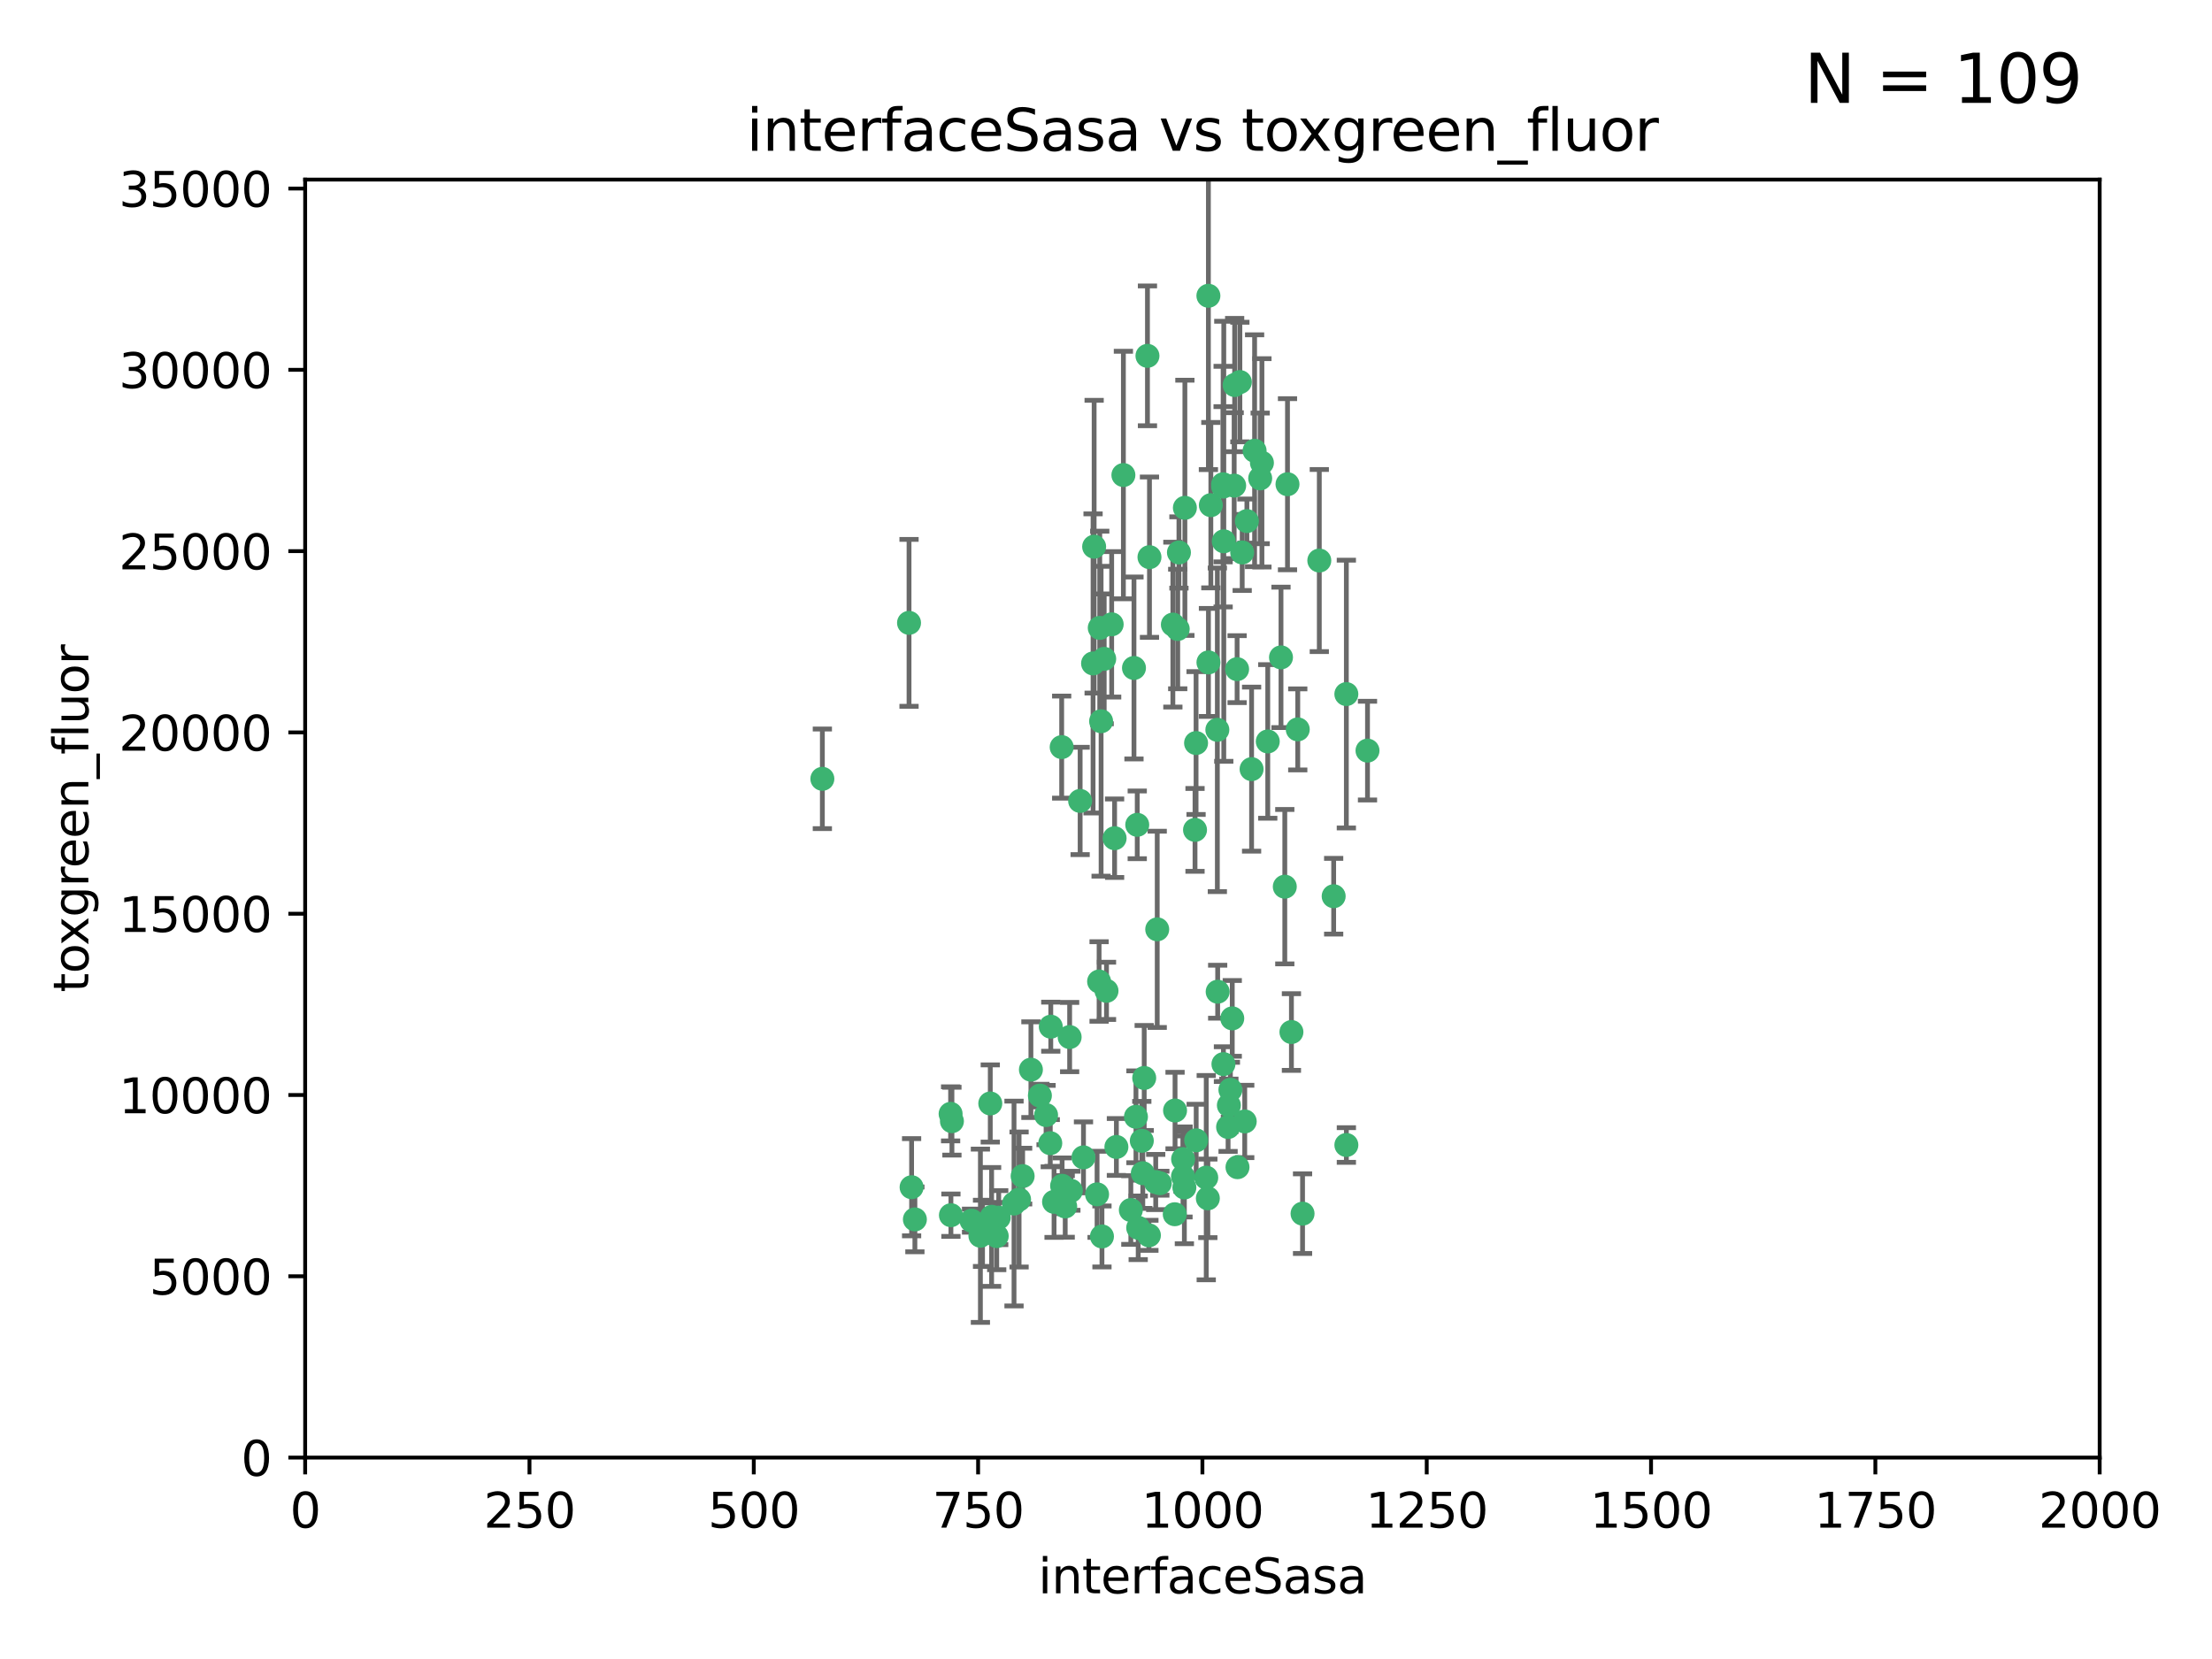 <?xml version="1.0" encoding="utf-8" standalone="no"?>
<!DOCTYPE svg PUBLIC "-//W3C//DTD SVG 1.1//EN"
  "http://www.w3.org/Graphics/SVG/1.1/DTD/svg11.dtd">
<svg xmlns:xlink="http://www.w3.org/1999/xlink" width="460.8pt" height="345.6pt" viewBox="0 0 460.8 345.6" xmlns="http://www.w3.org/2000/svg" version="1.1">
 <defs>
  <style type="text/css">*{stroke-linejoin: round; stroke-linecap: butt}</style>
 </defs>
 <g id="figure_1">
  <g id="patch_1">
   <path d="M 0 345.6 
L 460.8 345.6 
L 460.8 0 
L 0 0 
z
" style="fill: #ffffff"/>
  </g>
  <g id="axes_1">
   <g id="patch_2">
    <path d="M 63.571 303.64 
L 437.4 303.64 
L 437.4 37.411 
L 63.571 37.411 
z
" style="fill: #ffffff"/>
   </g>
   <g id="PathCollection_1">
    <defs>
     <path id="m1a6b8e1a7e" d="M 0 1.118 
C 0.297 1.118 0.581 1 0.791 0.791 
C 1 0.581 1.118 0.297 1.118 0 
C 1.118 -0.297 1 -0.581 0.791 -0.791 
C 0.581 -1 0.297 -1.118 0 -1.118 
C -0.297 -1.118 -0.581 -1 -0.791 -0.791 
C -1 -0.581 -1.118 -0.297 -1.118 0 
C -1.118 0.297 -1 0.581 -0.791 0.791 
C -0.581 1 -0.297 1.118 0 1.118 
z
" style="stroke: #3cb371"/>
    </defs>
    <g clip-path="url(#p88451a7c10)">
     <use xlink:href="#m1a6b8e1a7e" x="268.209" y="100.872" style="fill: #3cb371; stroke: #3cb371"/>
     <use xlink:href="#m1a6b8e1a7e" x="253.663" y="206.592" style="fill: #3cb371; stroke: #3cb371"/>
     <use xlink:href="#m1a6b8e1a7e" x="258.772" y="115.09" style="fill: #3cb371; stroke: #3cb371"/>
     <use xlink:href="#m1a6b8e1a7e" x="260.73" y="160.224" style="fill: #3cb371; stroke: #3cb371"/>
     <use xlink:href="#m1a6b8e1a7e" x="284.876" y="156.366" style="fill: #3cb371; stroke: #3cb371"/>
     <use xlink:href="#m1a6b8e1a7e" x="257.201" y="80.209" style="fill: #3cb371; stroke: #3cb371"/>
     <use xlink:href="#m1a6b8e1a7e" x="274.835" y="116.772" style="fill: #3cb371; stroke: #3cb371"/>
     <use xlink:href="#m1a6b8e1a7e" x="245.594" y="115.091" style="fill: #3cb371; stroke: #3cb371"/>
     <use xlink:href="#m1a6b8e1a7e" x="270.347" y="151.945" style="fill: #3cb371; stroke: #3cb371"/>
     <use xlink:href="#m1a6b8e1a7e" x="254.794" y="100.88" style="fill: #3cb371; stroke: #3cb371"/>
     <use xlink:href="#m1a6b8e1a7e" x="249.162" y="154.79" style="fill: #3cb371; stroke: #3cb371"/>
     <use xlink:href="#m1a6b8e1a7e" x="254.801" y="101.372" style="fill: #3cb371; stroke: #3cb371"/>
     <use xlink:href="#m1a6b8e1a7e" x="239.456" y="116.067" style="fill: #3cb371; stroke: #3cb371"/>
     <use xlink:href="#m1a6b8e1a7e" x="254.936" y="112.761" style="fill: #3cb371; stroke: #3cb371"/>
     <use xlink:href="#m1a6b8e1a7e" x="280.47" y="144.591" style="fill: #3cb371; stroke: #3cb371"/>
     <use xlink:href="#m1a6b8e1a7e" x="239.037" y="74.129" style="fill: #3cb371; stroke: #3cb371"/>
     <use xlink:href="#m1a6b8e1a7e" x="257.101" y="101.166" style="fill: #3cb371; stroke: #3cb371"/>
     <use xlink:href="#m1a6b8e1a7e" x="262.521" y="99.654" style="fill: #3cb371; stroke: #3cb371"/>
     <use xlink:href="#m1a6b8e1a7e" x="251.732" y="61.614" style="fill: #3cb371; stroke: #3cb371"/>
     <use xlink:href="#m1a6b8e1a7e" x="246.833" y="105.788" style="fill: #3cb371; stroke: #3cb371"/>
     <use xlink:href="#m1a6b8e1a7e" x="262.882" y="96.415" style="fill: #3cb371; stroke: #3cb371"/>
     <use xlink:href="#m1a6b8e1a7e" x="245.342" y="131.033" style="fill: #3cb371; stroke: #3cb371"/>
     <use xlink:href="#m1a6b8e1a7e" x="227.705" y="138.203" style="fill: #3cb371; stroke: #3cb371"/>
     <use xlink:href="#m1a6b8e1a7e" x="251.282" y="245.325" style="fill: #3cb371; stroke: #3cb371"/>
     <use xlink:href="#m1a6b8e1a7e" x="244.329" y="130.114" style="fill: #3cb371; stroke: #3cb371"/>
     <use xlink:href="#m1a6b8e1a7e" x="227.929" y="113.883" style="fill: #3cb371; stroke: #3cb371"/>
     <use xlink:href="#m1a6b8e1a7e" x="232.192" y="174.616" style="fill: #3cb371; stroke: #3cb371"/>
     <use xlink:href="#m1a6b8e1a7e" x="266.854" y="136.942" style="fill: #3cb371; stroke: #3cb371"/>
     <use xlink:href="#m1a6b8e1a7e" x="228.962" y="204.462" style="fill: #3cb371; stroke: #3cb371"/>
     <use xlink:href="#m1a6b8e1a7e" x="258.289" y="79.585" style="fill: #3cb371; stroke: #3cb371"/>
     <use xlink:href="#m1a6b8e1a7e" x="280.474" y="238.523" style="fill: #3cb371; stroke: #3cb371"/>
     <use xlink:href="#m1a6b8e1a7e" x="230.506" y="206.41" style="fill: #3cb371; stroke: #3cb371"/>
     <use xlink:href="#m1a6b8e1a7e" x="249.187" y="237.553" style="fill: #3cb371; stroke: #3cb371"/>
     <use xlink:href="#m1a6b8e1a7e" x="261.357" y="93.895" style="fill: #3cb371; stroke: #3cb371"/>
     <use xlink:href="#m1a6b8e1a7e" x="234.024" y="98.96" style="fill: #3cb371; stroke: #3cb371"/>
     <use xlink:href="#m1a6b8e1a7e" x="231.581" y="130.059" style="fill: #3cb371; stroke: #3cb371"/>
     <use xlink:href="#m1a6b8e1a7e" x="259.751" y="108.552" style="fill: #3cb371; stroke: #3cb371"/>
     <use xlink:href="#m1a6b8e1a7e" x="238.359" y="224.561" style="fill: #3cb371; stroke: #3cb371"/>
     <use xlink:href="#m1a6b8e1a7e" x="221.166" y="155.635" style="fill: #3cb371; stroke: #3cb371"/>
     <use xlink:href="#m1a6b8e1a7e" x="221.258" y="247.024" style="fill: #3cb371; stroke: #3cb371"/>
     <use xlink:href="#m1a6b8e1a7e" x="236.228" y="139.15" style="fill: #3cb371; stroke: #3cb371"/>
     <use xlink:href="#m1a6b8e1a7e" x="225.013" y="166.847" style="fill: #3cb371; stroke: #3cb371"/>
     <use xlink:href="#m1a6b8e1a7e" x="257.712" y="139.395" style="fill: #3cb371; stroke: #3cb371"/>
     <use xlink:href="#m1a6b8e1a7e" x="235.574" y="252.069" style="fill: #3cb371; stroke: #3cb371"/>
     <use xlink:href="#m1a6b8e1a7e" x="241.071" y="193.597" style="fill: #3cb371; stroke: #3cb371"/>
     <use xlink:href="#m1a6b8e1a7e" x="213.034" y="245.005" style="fill: #3cb371; stroke: #3cb371"/>
     <use xlink:href="#m1a6b8e1a7e" x="246.439" y="245.077" style="fill: #3cb371; stroke: #3cb371"/>
     <use xlink:href="#m1a6b8e1a7e" x="244.721" y="252.947" style="fill: #3cb371; stroke: #3cb371"/>
     <use xlink:href="#m1a6b8e1a7e" x="230.026" y="137.251" style="fill: #3cb371; stroke: #3cb371"/>
     <use xlink:href="#m1a6b8e1a7e" x="236.908" y="171.827" style="fill: #3cb371; stroke: #3cb371"/>
     <use xlink:href="#m1a6b8e1a7e" x="239.338" y="257.342" style="fill: #3cb371; stroke: #3cb371"/>
     <use xlink:href="#m1a6b8e1a7e" x="255.998" y="230.255" style="fill: #3cb371; stroke: #3cb371"/>
     <use xlink:href="#m1a6b8e1a7e" x="214.757" y="222.83" style="fill: #3cb371; stroke: #3cb371"/>
     <use xlink:href="#m1a6b8e1a7e" x="229.379" y="150.246" style="fill: #3cb371; stroke: #3cb371"/>
     <use xlink:href="#m1a6b8e1a7e" x="257.794" y="243.147" style="fill: #3cb371; stroke: #3cb371"/>
     <use xlink:href="#m1a6b8e1a7e" x="271.345" y="252.825" style="fill: #3cb371; stroke: #3cb371"/>
     <use xlink:href="#m1a6b8e1a7e" x="208.052" y="253.655" style="fill: #3cb371; stroke: #3cb371"/>
     <use xlink:href="#m1a6b8e1a7e" x="221.903" y="251.323" style="fill: #3cb371; stroke: #3cb371"/>
     <use xlink:href="#m1a6b8e1a7e" x="212.293" y="249.877" style="fill: #3cb371; stroke: #3cb371"/>
     <use xlink:href="#m1a6b8e1a7e" x="244.785" y="231.339" style="fill: #3cb371; stroke: #3cb371"/>
     <use xlink:href="#m1a6b8e1a7e" x="228.542" y="248.804" style="fill: #3cb371; stroke: #3cb371"/>
     <use xlink:href="#m1a6b8e1a7e" x="254.865" y="221.675" style="fill: #3cb371; stroke: #3cb371"/>
     <use xlink:href="#m1a6b8e1a7e" x="219.579" y="250.369" style="fill: #3cb371; stroke: #3cb371"/>
     <use xlink:href="#m1a6b8e1a7e" x="256.315" y="227.018" style="fill: #3cb371; stroke: #3cb371"/>
     <use xlink:href="#m1a6b8e1a7e" x="218.791" y="238.149" style="fill: #3cb371; stroke: #3cb371"/>
     <use xlink:href="#m1a6b8e1a7e" x="211.239" y="250.721" style="fill: #3cb371; stroke: #3cb371"/>
     <use xlink:href="#m1a6b8e1a7e" x="269.029" y="214.991" style="fill: #3cb371; stroke: #3cb371"/>
     <use xlink:href="#m1a6b8e1a7e" x="217.916" y="232.288" style="fill: #3cb371; stroke: #3cb371"/>
     <use xlink:href="#m1a6b8e1a7e" x="267.646" y="184.712" style="fill: #3cb371; stroke: #3cb371"/>
     <use xlink:href="#m1a6b8e1a7e" x="229.099" y="130.801" style="fill: #3cb371; stroke: #3cb371"/>
     <use xlink:href="#m1a6b8e1a7e" x="253.596" y="152.035" style="fill: #3cb371; stroke: #3cb371"/>
     <use xlink:href="#m1a6b8e1a7e" x="206.596" y="253.482" style="fill: #3cb371; stroke: #3cb371"/>
     <use xlink:href="#m1a6b8e1a7e" x="251.742" y="137.993" style="fill: #3cb371; stroke: #3cb371"/>
     <use xlink:href="#m1a6b8e1a7e" x="256.702" y="212.147" style="fill: #3cb371; stroke: #3cb371"/>
     <use xlink:href="#m1a6b8e1a7e" x="198.305" y="233.563" style="fill: #3cb371; stroke: #3cb371"/>
     <use xlink:href="#m1a6b8e1a7e" x="237.108" y="255.775" style="fill: #3cb371; stroke: #3cb371"/>
     <use xlink:href="#m1a6b8e1a7e" x="237.86" y="237.649" style="fill: #3cb371; stroke: #3cb371"/>
     <use xlink:href="#m1a6b8e1a7e" x="229.559" y="257.576" style="fill: #3cb371; stroke: #3cb371"/>
     <use xlink:href="#m1a6b8e1a7e" x="277.827" y="186.7" style="fill: #3cb371; stroke: #3cb371"/>
     <use xlink:href="#m1a6b8e1a7e" x="198.094" y="253.148" style="fill: #3cb371; stroke: #3cb371"/>
     <use xlink:href="#m1a6b8e1a7e" x="204.236" y="257.429" style="fill: #3cb371; stroke: #3cb371"/>
     <use xlink:href="#m1a6b8e1a7e" x="190.589" y="254.022" style="fill: #3cb371; stroke: #3cb371"/>
     <use xlink:href="#m1a6b8e1a7e" x="259.301" y="233.615" style="fill: #3cb371; stroke: #3cb371"/>
     <use xlink:href="#m1a6b8e1a7e" x="189.903" y="247.319" style="fill: #3cb371; stroke: #3cb371"/>
     <use xlink:href="#m1a6b8e1a7e" x="223.082" y="248.058" style="fill: #3cb371; stroke: #3cb371"/>
     <use xlink:href="#m1a6b8e1a7e" x="246.461" y="241.464" style="fill: #3cb371; stroke: #3cb371"/>
     <use xlink:href="#m1a6b8e1a7e" x="207.634" y="257.5" style="fill: #3cb371; stroke: #3cb371"/>
     <use xlink:href="#m1a6b8e1a7e" x="202.389" y="254.285" style="fill: #3cb371; stroke: #3cb371"/>
     <use xlink:href="#m1a6b8e1a7e" x="218.897" y="213.877" style="fill: #3cb371; stroke: #3cb371"/>
     <use xlink:href="#m1a6b8e1a7e" x="206.57" y="255.591" style="fill: #3cb371; stroke: #3cb371"/>
     <use xlink:href="#m1a6b8e1a7e" x="248.945" y="172.883" style="fill: #3cb371; stroke: #3cb371"/>
     <use xlink:href="#m1a6b8e1a7e" x="238.065" y="244.401" style="fill: #3cb371; stroke: #3cb371"/>
     <use xlink:href="#m1a6b8e1a7e" x="204.679" y="256.929" style="fill: #3cb371; stroke: #3cb371"/>
     <use xlink:href="#m1a6b8e1a7e" x="246.727" y="247.376" style="fill: #3cb371; stroke: #3cb371"/>
     <use xlink:href="#m1a6b8e1a7e" x="225.71" y="241.102" style="fill: #3cb371; stroke: #3cb371"/>
     <use xlink:href="#m1a6b8e1a7e" x="189.368" y="129.752" style="fill: #3cb371; stroke: #3cb371"/>
     <use xlink:href="#m1a6b8e1a7e" x="198.03" y="232.035" style="fill: #3cb371; stroke: #3cb371"/>
     <use xlink:href="#m1a6b8e1a7e" x="222.826" y="216.039" style="fill: #3cb371; stroke: #3cb371"/>
     <use xlink:href="#m1a6b8e1a7e" x="216.63" y="228.234" style="fill: #3cb371; stroke: #3cb371"/>
     <use xlink:href="#m1a6b8e1a7e" x="264.097" y="154.457" style="fill: #3cb371; stroke: #3cb371"/>
     <use xlink:href="#m1a6b8e1a7e" x="252.241" y="105.234" style="fill: #3cb371; stroke: #3cb371"/>
     <use xlink:href="#m1a6b8e1a7e" x="232.566" y="238.934" style="fill: #3cb371; stroke: #3cb371"/>
     <use xlink:href="#m1a6b8e1a7e" x="241.615" y="246.485" style="fill: #3cb371; stroke: #3cb371"/>
     <use xlink:href="#m1a6b8e1a7e" x="171.312" y="162.243" style="fill: #3cb371; stroke: #3cb371"/>
     <use xlink:href="#m1a6b8e1a7e" x="236.641" y="232.65" style="fill: #3cb371; stroke: #3cb371"/>
     <use xlink:href="#m1a6b8e1a7e" x="255.833" y="234.78" style="fill: #3cb371; stroke: #3cb371"/>
     <use xlink:href="#m1a6b8e1a7e" x="240.757" y="246.235" style="fill: #3cb371; stroke: #3cb371"/>
     <use xlink:href="#m1a6b8e1a7e" x="206.293" y="229.873" style="fill: #3cb371; stroke: #3cb371"/>
     <use xlink:href="#m1a6b8e1a7e" x="251.616" y="249.638" style="fill: #3cb371; stroke: #3cb371"/>
    </g>
   </g>
   <g id="matplotlib.axis_1">
    <g id="xtick_1">
     <g id="line2d_1">
      <defs>
       <path id="mb570668287" d="M 0 0 
L 0 3.5 
" style="stroke: #000000; stroke-width: 0.8"/>
      </defs>
      <g>
       <use xlink:href="#mb570668287" x="63.571" y="303.64" style="stroke: #000000; stroke-width: 0.8"/>
      </g>
     </g>
     <g id="text_1">
      <!-- 0 -->
      <g transform="translate(60.39 318.238)scale(0.1 -0.1)">
       <defs>
        <path id="DejaVuSans-30" d="M 2034 4250 
Q 1547 4250 1301 3770 
Q 1056 3291 1056 2328 
Q 1056 1369 1301 889 
Q 1547 409 2034 409 
Q 2525 409 2770 889 
Q 3016 1369 3016 2328 
Q 3016 3291 2770 3770 
Q 2525 4250 2034 4250 
z
M 2034 4750 
Q 2819 4750 3233 4129 
Q 3647 3509 3647 2328 
Q 3647 1150 3233 529 
Q 2819 -91 2034 -91 
Q 1250 -91 836 529 
Q 422 1150 422 2328 
Q 422 3509 836 4129 
Q 1250 4750 2034 4750 
z
" transform="scale(0.016)"/>
       </defs>
       <use xlink:href="#DejaVuSans-30"/>
      </g>
     </g>
    </g>
    <g id="xtick_2">
     <g id="line2d_2">
      <g>
       <use xlink:href="#mb570668287" x="110.3" y="303.64" style="stroke: #000000; stroke-width: 0.8"/>
      </g>
     </g>
     <g id="text_2">
      <!-- 250 -->
      <g transform="translate(100.756 318.238)scale(0.1 -0.1)">
       <defs>
        <path id="DejaVuSans-32" d="M 1228 531 
L 3431 531 
L 3431 0 
L 469 0 
L 469 531 
Q 828 903 1448 1529 
Q 2069 2156 2228 2338 
Q 2531 2678 2651 2914 
Q 2772 3150 2772 3378 
Q 2772 3750 2511 3984 
Q 2250 4219 1831 4219 
Q 1534 4219 1204 4116 
Q 875 4013 500 3803 
L 500 4441 
Q 881 4594 1212 4672 
Q 1544 4750 1819 4750 
Q 2544 4750 2975 4387 
Q 3406 4025 3406 3419 
Q 3406 3131 3298 2873 
Q 3191 2616 2906 2266 
Q 2828 2175 2409 1742 
Q 1991 1309 1228 531 
z
" transform="scale(0.016)"/>
        <path id="DejaVuSans-35" d="M 691 4666 
L 3169 4666 
L 3169 4134 
L 1269 4134 
L 1269 2991 
Q 1406 3038 1543 3061 
Q 1681 3084 1819 3084 
Q 2600 3084 3056 2656 
Q 3513 2228 3513 1497 
Q 3513 744 3044 326 
Q 2575 -91 1722 -91 
Q 1428 -91 1123 -41 
Q 819 9 494 109 
L 494 744 
Q 775 591 1075 516 
Q 1375 441 1709 441 
Q 2250 441 2565 725 
Q 2881 1009 2881 1497 
Q 2881 1984 2565 2268 
Q 2250 2553 1709 2553 
Q 1456 2553 1204 2497 
Q 953 2441 691 2322 
L 691 4666 
z
" transform="scale(0.016)"/>
       </defs>
       <use xlink:href="#DejaVuSans-32"/>
       <use xlink:href="#DejaVuSans-35" x="63.623"/>
       <use xlink:href="#DejaVuSans-30" x="127.246"/>
      </g>
     </g>
    </g>
    <g id="xtick_3">
     <g id="line2d_3">
      <g>
       <use xlink:href="#mb570668287" x="157.028" y="303.64" style="stroke: #000000; stroke-width: 0.8"/>
      </g>
     </g>
     <g id="text_3">
      <!-- 500 -->
      <g transform="translate(147.485 318.238)scale(0.1 -0.1)">
       <use xlink:href="#DejaVuSans-35"/>
       <use xlink:href="#DejaVuSans-30" x="63.623"/>
       <use xlink:href="#DejaVuSans-30" x="127.246"/>
      </g>
     </g>
    </g>
    <g id="xtick_4">
     <g id="line2d_4">
      <g>
       <use xlink:href="#mb570668287" x="203.757" y="303.64" style="stroke: #000000; stroke-width: 0.8"/>
      </g>
     </g>
     <g id="text_4">
      <!-- 750 -->
      <g transform="translate(194.213 318.238)scale(0.1 -0.1)">
       <defs>
        <path id="DejaVuSans-37" d="M 525 4666 
L 3525 4666 
L 3525 4397 
L 1831 0 
L 1172 0 
L 2766 4134 
L 525 4134 
L 525 4666 
z
" transform="scale(0.016)"/>
       </defs>
       <use xlink:href="#DejaVuSans-37"/>
       <use xlink:href="#DejaVuSans-35" x="63.623"/>
       <use xlink:href="#DejaVuSans-30" x="127.246"/>
      </g>
     </g>
    </g>
    <g id="xtick_5">
     <g id="line2d_5">
      <g>
       <use xlink:href="#mb570668287" x="250.486" y="303.64" style="stroke: #000000; stroke-width: 0.8"/>
      </g>
     </g>
     <g id="text_5">
      <!-- 1000 -->
      <g transform="translate(237.761 318.238)scale(0.1 -0.1)">
       <defs>
        <path id="DejaVuSans-31" d="M 794 531 
L 1825 531 
L 1825 4091 
L 703 3866 
L 703 4441 
L 1819 4666 
L 2450 4666 
L 2450 531 
L 3481 531 
L 3481 0 
L 794 0 
L 794 531 
z
" transform="scale(0.016)"/>
       </defs>
       <use xlink:href="#DejaVuSans-31"/>
       <use xlink:href="#DejaVuSans-30" x="63.623"/>
       <use xlink:href="#DejaVuSans-30" x="127.246"/>
       <use xlink:href="#DejaVuSans-30" x="190.869"/>
      </g>
     </g>
    </g>
    <g id="xtick_6">
     <g id="line2d_6">
      <g>
       <use xlink:href="#mb570668287" x="297.214" y="303.64" style="stroke: #000000; stroke-width: 0.8"/>
      </g>
     </g>
     <g id="text_6">
      <!-- 1250 -->
      <g transform="translate(284.489 318.238)scale(0.1 -0.1)">
       <use xlink:href="#DejaVuSans-31"/>
       <use xlink:href="#DejaVuSans-32" x="63.623"/>
       <use xlink:href="#DejaVuSans-35" x="127.246"/>
       <use xlink:href="#DejaVuSans-30" x="190.869"/>
      </g>
     </g>
    </g>
    <g id="xtick_7">
     <g id="line2d_7">
      <g>
       <use xlink:href="#mb570668287" x="343.943" y="303.64" style="stroke: #000000; stroke-width: 0.8"/>
      </g>
     </g>
     <g id="text_7">
      <!-- 1500 -->
      <g transform="translate(331.218 318.238)scale(0.1 -0.1)">
       <use xlink:href="#DejaVuSans-31"/>
       <use xlink:href="#DejaVuSans-35" x="63.623"/>
       <use xlink:href="#DejaVuSans-30" x="127.246"/>
       <use xlink:href="#DejaVuSans-30" x="190.869"/>
      </g>
     </g>
    </g>
    <g id="xtick_8">
     <g id="line2d_8">
      <g>
       <use xlink:href="#mb570668287" x="390.671" y="303.64" style="stroke: #000000; stroke-width: 0.8"/>
      </g>
     </g>
     <g id="text_8">
      <!-- 1750 -->
      <g transform="translate(377.946 318.238)scale(0.1 -0.1)">
       <use xlink:href="#DejaVuSans-31"/>
       <use xlink:href="#DejaVuSans-37" x="63.623"/>
       <use xlink:href="#DejaVuSans-35" x="127.246"/>
       <use xlink:href="#DejaVuSans-30" x="190.869"/>
      </g>
     </g>
    </g>
    <g id="xtick_9">
     <g id="line2d_9">
      <g>
       <use xlink:href="#mb570668287" x="437.4" y="303.64" style="stroke: #000000; stroke-width: 0.8"/>
      </g>
     </g>
     <g id="text_9">
      <!-- 2000 -->
      <g transform="translate(424.675 318.238)scale(0.1 -0.1)">
       <use xlink:href="#DejaVuSans-32"/>
       <use xlink:href="#DejaVuSans-30" x="63.623"/>
       <use xlink:href="#DejaVuSans-30" x="127.246"/>
       <use xlink:href="#DejaVuSans-30" x="190.869"/>
      </g>
     </g>
    </g>
    <g id="text_10">
     <!-- interfaceSasa -->
     <g transform="translate(216.279 331.917)scale(0.1 -0.1)">
      <defs>
       <path id="DejaVuSans-69" d="M 603 3500 
L 1178 3500 
L 1178 0 
L 603 0 
L 603 3500 
z
M 603 4863 
L 1178 4863 
L 1178 4134 
L 603 4134 
L 603 4863 
z
" transform="scale(0.016)"/>
       <path id="DejaVuSans-6e" d="M 3513 2113 
L 3513 0 
L 2938 0 
L 2938 2094 
Q 2938 2591 2744 2837 
Q 2550 3084 2163 3084 
Q 1697 3084 1428 2787 
Q 1159 2491 1159 1978 
L 1159 0 
L 581 0 
L 581 3500 
L 1159 3500 
L 1159 2956 
Q 1366 3272 1645 3428 
Q 1925 3584 2291 3584 
Q 2894 3584 3203 3211 
Q 3513 2838 3513 2113 
z
" transform="scale(0.016)"/>
       <path id="DejaVuSans-74" d="M 1172 4494 
L 1172 3500 
L 2356 3500 
L 2356 3053 
L 1172 3053 
L 1172 1153 
Q 1172 725 1289 603 
Q 1406 481 1766 481 
L 2356 481 
L 2356 0 
L 1766 0 
Q 1100 0 847 248 
Q 594 497 594 1153 
L 594 3053 
L 172 3053 
L 172 3500 
L 594 3500 
L 594 4494 
L 1172 4494 
z
" transform="scale(0.016)"/>
       <path id="DejaVuSans-65" d="M 3597 1894 
L 3597 1613 
L 953 1613 
Q 991 1019 1311 708 
Q 1631 397 2203 397 
Q 2534 397 2845 478 
Q 3156 559 3463 722 
L 3463 178 
Q 3153 47 2828 -22 
Q 2503 -91 2169 -91 
Q 1331 -91 842 396 
Q 353 884 353 1716 
Q 353 2575 817 3079 
Q 1281 3584 2069 3584 
Q 2775 3584 3186 3129 
Q 3597 2675 3597 1894 
z
M 3022 2063 
Q 3016 2534 2758 2815 
Q 2500 3097 2075 3097 
Q 1594 3097 1305 2825 
Q 1016 2553 972 2059 
L 3022 2063 
z
" transform="scale(0.016)"/>
       <path id="DejaVuSans-72" d="M 2631 2963 
Q 2534 3019 2420 3045 
Q 2306 3072 2169 3072 
Q 1681 3072 1420 2755 
Q 1159 2438 1159 1844 
L 1159 0 
L 581 0 
L 581 3500 
L 1159 3500 
L 1159 2956 
Q 1341 3275 1631 3429 
Q 1922 3584 2338 3584 
Q 2397 3584 2469 3576 
Q 2541 3569 2628 3553 
L 2631 2963 
z
" transform="scale(0.016)"/>
       <path id="DejaVuSans-66" d="M 2375 4863 
L 2375 4384 
L 1825 4384 
Q 1516 4384 1395 4259 
Q 1275 4134 1275 3809 
L 1275 3500 
L 2222 3500 
L 2222 3053 
L 1275 3053 
L 1275 0 
L 697 0 
L 697 3053 
L 147 3053 
L 147 3500 
L 697 3500 
L 697 3744 
Q 697 4328 969 4595 
Q 1241 4863 1831 4863 
L 2375 4863 
z
" transform="scale(0.016)"/>
       <path id="DejaVuSans-61" d="M 2194 1759 
Q 1497 1759 1228 1600 
Q 959 1441 959 1056 
Q 959 750 1161 570 
Q 1363 391 1709 391 
Q 2188 391 2477 730 
Q 2766 1069 2766 1631 
L 2766 1759 
L 2194 1759 
z
M 3341 1997 
L 3341 0 
L 2766 0 
L 2766 531 
Q 2569 213 2275 61 
Q 1981 -91 1556 -91 
Q 1019 -91 701 211 
Q 384 513 384 1019 
Q 384 1609 779 1909 
Q 1175 2209 1959 2209 
L 2766 2209 
L 2766 2266 
Q 2766 2663 2505 2880 
Q 2244 3097 1772 3097 
Q 1472 3097 1187 3025 
Q 903 2953 641 2809 
L 641 3341 
Q 956 3463 1253 3523 
Q 1550 3584 1831 3584 
Q 2591 3584 2966 3190 
Q 3341 2797 3341 1997 
z
" transform="scale(0.016)"/>
       <path id="DejaVuSans-63" d="M 3122 3366 
L 3122 2828 
Q 2878 2963 2633 3030 
Q 2388 3097 2138 3097 
Q 1578 3097 1268 2742 
Q 959 2388 959 1747 
Q 959 1106 1268 751 
Q 1578 397 2138 397 
Q 2388 397 2633 464 
Q 2878 531 3122 666 
L 3122 134 
Q 2881 22 2623 -34 
Q 2366 -91 2075 -91 
Q 1284 -91 818 406 
Q 353 903 353 1747 
Q 353 2603 823 3093 
Q 1294 3584 2113 3584 
Q 2378 3584 2631 3529 
Q 2884 3475 3122 3366 
z
" transform="scale(0.016)"/>
       <path id="DejaVuSans-53" d="M 3425 4513 
L 3425 3897 
Q 3066 4069 2747 4153 
Q 2428 4238 2131 4238 
Q 1616 4238 1336 4038 
Q 1056 3838 1056 3469 
Q 1056 3159 1242 3001 
Q 1428 2844 1947 2747 
L 2328 2669 
Q 3034 2534 3370 2195 
Q 3706 1856 3706 1288 
Q 3706 609 3251 259 
Q 2797 -91 1919 -91 
Q 1588 -91 1214 -16 
Q 841 59 441 206 
L 441 856 
Q 825 641 1194 531 
Q 1563 422 1919 422 
Q 2459 422 2753 634 
Q 3047 847 3047 1241 
Q 3047 1584 2836 1778 
Q 2625 1972 2144 2069 
L 1759 2144 
Q 1053 2284 737 2584 
Q 422 2884 422 3419 
Q 422 4038 858 4394 
Q 1294 4750 2059 4750 
Q 2388 4750 2728 4690 
Q 3069 4631 3425 4513 
z
" transform="scale(0.016)"/>
       <path id="DejaVuSans-73" d="M 2834 3397 
L 2834 2853 
Q 2591 2978 2328 3040 
Q 2066 3103 1784 3103 
Q 1356 3103 1142 2972 
Q 928 2841 928 2578 
Q 928 2378 1081 2264 
Q 1234 2150 1697 2047 
L 1894 2003 
Q 2506 1872 2764 1633 
Q 3022 1394 3022 966 
Q 3022 478 2636 193 
Q 2250 -91 1575 -91 
Q 1294 -91 989 -36 
Q 684 19 347 128 
L 347 722 
Q 666 556 975 473 
Q 1284 391 1588 391 
Q 1994 391 2212 530 
Q 2431 669 2431 922 
Q 2431 1156 2273 1281 
Q 2116 1406 1581 1522 
L 1381 1569 
Q 847 1681 609 1914 
Q 372 2147 372 2553 
Q 372 3047 722 3315 
Q 1072 3584 1716 3584 
Q 2034 3584 2315 3537 
Q 2597 3491 2834 3397 
z
" transform="scale(0.016)"/>
      </defs>
      <use xlink:href="#DejaVuSans-69"/>
      <use xlink:href="#DejaVuSans-6e" x="27.783"/>
      <use xlink:href="#DejaVuSans-74" x="91.162"/>
      <use xlink:href="#DejaVuSans-65" x="130.371"/>
      <use xlink:href="#DejaVuSans-72" x="191.895"/>
      <use xlink:href="#DejaVuSans-66" x="233.008"/>
      <use xlink:href="#DejaVuSans-61" x="268.213"/>
      <use xlink:href="#DejaVuSans-63" x="329.492"/>
      <use xlink:href="#DejaVuSans-65" x="384.473"/>
      <use xlink:href="#DejaVuSans-53" x="445.996"/>
      <use xlink:href="#DejaVuSans-61" x="509.473"/>
      <use xlink:href="#DejaVuSans-73" x="570.752"/>
      <use xlink:href="#DejaVuSans-61" x="622.852"/>
     </g>
    </g>
   </g>
   <g id="matplotlib.axis_2">
    <g id="ytick_1">
     <g id="line2d_10">
      <defs>
       <path id="m092a17b64c" d="M 0 0 
L -3.5 0 
" style="stroke: #000000; stroke-width: 0.8"/>
      </defs>
      <g>
       <use xlink:href="#m092a17b64c" x="63.571" y="303.64" style="stroke: #000000; stroke-width: 0.8"/>
      </g>
     </g>
     <g id="text_11">
      <!-- 0 -->
      <g transform="translate(50.209 307.439)scale(0.1 -0.1)">
       <use xlink:href="#DejaVuSans-30"/>
      </g>
     </g>
    </g>
    <g id="ytick_2">
     <g id="line2d_11">
      <g>
       <use xlink:href="#m092a17b64c" x="63.571" y="265.874" style="stroke: #000000; stroke-width: 0.8"/>
      </g>
     </g>
     <g id="text_12">
      <!-- 5000 -->
      <g transform="translate(31.121 269.673)scale(0.1 -0.1)">
       <use xlink:href="#DejaVuSans-35"/>
       <use xlink:href="#DejaVuSans-30" x="63.623"/>
       <use xlink:href="#DejaVuSans-30" x="127.246"/>
       <use xlink:href="#DejaVuSans-30" x="190.869"/>
      </g>
     </g>
    </g>
    <g id="ytick_3">
     <g id="line2d_12">
      <g>
       <use xlink:href="#m092a17b64c" x="63.571" y="228.108" style="stroke: #000000; stroke-width: 0.8"/>
      </g>
     </g>
     <g id="text_13">
      <!-- 10000 -->
      <g transform="translate(24.759 231.907)scale(0.1 -0.1)">
       <use xlink:href="#DejaVuSans-31"/>
       <use xlink:href="#DejaVuSans-30" x="63.623"/>
       <use xlink:href="#DejaVuSans-30" x="127.246"/>
       <use xlink:href="#DejaVuSans-30" x="190.869"/>
       <use xlink:href="#DejaVuSans-30" x="254.492"/>
      </g>
     </g>
    </g>
    <g id="ytick_4">
     <g id="line2d_13">
      <g>
       <use xlink:href="#m092a17b64c" x="63.571" y="190.342" style="stroke: #000000; stroke-width: 0.8"/>
      </g>
     </g>
     <g id="text_14">
      <!-- 15000 -->
      <g transform="translate(24.759 194.141)scale(0.1 -0.1)">
       <use xlink:href="#DejaVuSans-31"/>
       <use xlink:href="#DejaVuSans-35" x="63.623"/>
       <use xlink:href="#DejaVuSans-30" x="127.246"/>
       <use xlink:href="#DejaVuSans-30" x="190.869"/>
       <use xlink:href="#DejaVuSans-30" x="254.492"/>
      </g>
     </g>
    </g>
    <g id="ytick_5">
     <g id="line2d_14">
      <g>
       <use xlink:href="#m092a17b64c" x="63.571" y="152.576" style="stroke: #000000; stroke-width: 0.8"/>
      </g>
     </g>
     <g id="text_15">
      <!-- 20000 -->
      <g transform="translate(24.759 156.375)scale(0.1 -0.1)">
       <use xlink:href="#DejaVuSans-32"/>
       <use xlink:href="#DejaVuSans-30" x="63.623"/>
       <use xlink:href="#DejaVuSans-30" x="127.246"/>
       <use xlink:href="#DejaVuSans-30" x="190.869"/>
       <use xlink:href="#DejaVuSans-30" x="254.492"/>
      </g>
     </g>
    </g>
    <g id="ytick_6">
     <g id="line2d_15">
      <g>
       <use xlink:href="#m092a17b64c" x="63.571" y="114.81" style="stroke: #000000; stroke-width: 0.8"/>
      </g>
     </g>
     <g id="text_16">
      <!-- 25000 -->
      <g transform="translate(24.759 118.609)scale(0.1 -0.1)">
       <use xlink:href="#DejaVuSans-32"/>
       <use xlink:href="#DejaVuSans-35" x="63.623"/>
       <use xlink:href="#DejaVuSans-30" x="127.246"/>
       <use xlink:href="#DejaVuSans-30" x="190.869"/>
       <use xlink:href="#DejaVuSans-30" x="254.492"/>
      </g>
     </g>
    </g>
    <g id="ytick_7">
     <g id="line2d_16">
      <g>
       <use xlink:href="#m092a17b64c" x="63.571" y="77.044" style="stroke: #000000; stroke-width: 0.8"/>
      </g>
     </g>
     <g id="text_17">
      <!-- 30000 -->
      <g transform="translate(24.759 80.844)scale(0.1 -0.1)">
       <defs>
        <path id="DejaVuSans-33" d="M 2597 2516 
Q 3050 2419 3304 2112 
Q 3559 1806 3559 1356 
Q 3559 666 3084 287 
Q 2609 -91 1734 -91 
Q 1441 -91 1130 -33 
Q 819 25 488 141 
L 488 750 
Q 750 597 1062 519 
Q 1375 441 1716 441 
Q 2309 441 2620 675 
Q 2931 909 2931 1356 
Q 2931 1769 2642 2001 
Q 2353 2234 1838 2234 
L 1294 2234 
L 1294 2753 
L 1863 2753 
Q 2328 2753 2575 2939 
Q 2822 3125 2822 3475 
Q 2822 3834 2567 4026 
Q 2313 4219 1838 4219 
Q 1578 4219 1281 4162 
Q 984 4106 628 3988 
L 628 4550 
Q 988 4650 1302 4700 
Q 1616 4750 1894 4750 
Q 2613 4750 3031 4423 
Q 3450 4097 3450 3541 
Q 3450 3153 3228 2886 
Q 3006 2619 2597 2516 
z
" transform="scale(0.016)"/>
       </defs>
       <use xlink:href="#DejaVuSans-33"/>
       <use xlink:href="#DejaVuSans-30" x="63.623"/>
       <use xlink:href="#DejaVuSans-30" x="127.246"/>
       <use xlink:href="#DejaVuSans-30" x="190.869"/>
       <use xlink:href="#DejaVuSans-30" x="254.492"/>
      </g>
     </g>
    </g>
    <g id="ytick_8">
     <g id="line2d_17">
      <g>
       <use xlink:href="#m092a17b64c" x="63.571" y="39.278" style="stroke: #000000; stroke-width: 0.8"/>
      </g>
     </g>
     <g id="text_18">
      <!-- 35000 -->
      <g transform="translate(24.759 43.078)scale(0.1 -0.1)">
       <use xlink:href="#DejaVuSans-33"/>
       <use xlink:href="#DejaVuSans-35" x="63.623"/>
       <use xlink:href="#DejaVuSans-30" x="127.246"/>
       <use xlink:href="#DejaVuSans-30" x="190.869"/>
       <use xlink:href="#DejaVuSans-30" x="254.492"/>
      </g>
     </g>
    </g>
    <g id="text_19">
     <!-- toxgreen_fluor -->
     <g transform="translate(18.401 206.72)rotate(-90)scale(0.1 -0.1)">
      <defs>
       <path id="DejaVuSans-6f" d="M 1959 3097 
Q 1497 3097 1228 2736 
Q 959 2375 959 1747 
Q 959 1119 1226 758 
Q 1494 397 1959 397 
Q 2419 397 2687 759 
Q 2956 1122 2956 1747 
Q 2956 2369 2687 2733 
Q 2419 3097 1959 3097 
z
M 1959 3584 
Q 2709 3584 3137 3096 
Q 3566 2609 3566 1747 
Q 3566 888 3137 398 
Q 2709 -91 1959 -91 
Q 1206 -91 779 398 
Q 353 888 353 1747 
Q 353 2609 779 3096 
Q 1206 3584 1959 3584 
z
" transform="scale(0.016)"/>
       <path id="DejaVuSans-78" d="M 3513 3500 
L 2247 1797 
L 3578 0 
L 2900 0 
L 1881 1375 
L 863 0 
L 184 0 
L 1544 1831 
L 300 3500 
L 978 3500 
L 1906 2253 
L 2834 3500 
L 3513 3500 
z
" transform="scale(0.016)"/>
       <path id="DejaVuSans-67" d="M 2906 1791 
Q 2906 2416 2648 2759 
Q 2391 3103 1925 3103 
Q 1463 3103 1205 2759 
Q 947 2416 947 1791 
Q 947 1169 1205 825 
Q 1463 481 1925 481 
Q 2391 481 2648 825 
Q 2906 1169 2906 1791 
z
M 3481 434 
Q 3481 -459 3084 -895 
Q 2688 -1331 1869 -1331 
Q 1566 -1331 1297 -1286 
Q 1028 -1241 775 -1147 
L 775 -588 
Q 1028 -725 1275 -790 
Q 1522 -856 1778 -856 
Q 2344 -856 2625 -561 
Q 2906 -266 2906 331 
L 2906 616 
Q 2728 306 2450 153 
Q 2172 0 1784 0 
Q 1141 0 747 490 
Q 353 981 353 1791 
Q 353 2603 747 3093 
Q 1141 3584 1784 3584 
Q 2172 3584 2450 3431 
Q 2728 3278 2906 2969 
L 2906 3500 
L 3481 3500 
L 3481 434 
z
" transform="scale(0.016)"/>
       <path id="DejaVuSans-5f" d="M 3263 -1063 
L 3263 -1509 
L -63 -1509 
L -63 -1063 
L 3263 -1063 
z
" transform="scale(0.016)"/>
       <path id="DejaVuSans-6c" d="M 603 4863 
L 1178 4863 
L 1178 0 
L 603 0 
L 603 4863 
z
" transform="scale(0.016)"/>
       <path id="DejaVuSans-75" d="M 544 1381 
L 544 3500 
L 1119 3500 
L 1119 1403 
Q 1119 906 1312 657 
Q 1506 409 1894 409 
Q 2359 409 2629 706 
Q 2900 1003 2900 1516 
L 2900 3500 
L 3475 3500 
L 3475 0 
L 2900 0 
L 2900 538 
Q 2691 219 2414 64 
Q 2138 -91 1772 -91 
Q 1169 -91 856 284 
Q 544 659 544 1381 
z
M 1991 3584 
L 1991 3584 
z
" transform="scale(0.016)"/>
      </defs>
      <use xlink:href="#DejaVuSans-74"/>
      <use xlink:href="#DejaVuSans-6f" x="39.209"/>
      <use xlink:href="#DejaVuSans-78" x="97.266"/>
      <use xlink:href="#DejaVuSans-67" x="156.445"/>
      <use xlink:href="#DejaVuSans-72" x="219.922"/>
      <use xlink:href="#DejaVuSans-65" x="258.785"/>
      <use xlink:href="#DejaVuSans-65" x="320.309"/>
      <use xlink:href="#DejaVuSans-6e" x="381.832"/>
      <use xlink:href="#DejaVuSans-5f" x="445.211"/>
      <use xlink:href="#DejaVuSans-66" x="495.211"/>
      <use xlink:href="#DejaVuSans-6c" x="530.416"/>
      <use xlink:href="#DejaVuSans-75" x="558.199"/>
      <use xlink:href="#DejaVuSans-6f" x="621.578"/>
      <use xlink:href="#DejaVuSans-72" x="682.76"/>
     </g>
    </g>
   </g>
   <g id="LineCollection_1">
    <path d="M 268.209 118.692 
L 268.209 83.052 
" clip-path="url(#p88451a7c10)" style="fill: none; stroke: #696969"/>
    <path d="M 253.663 212.112 
L 253.663 201.073 
" clip-path="url(#p88451a7c10)" style="fill: none; stroke: #696969"/>
    <path d="M 258.772 123.008 
L 258.772 107.171 
" clip-path="url(#p88451a7c10)" style="fill: none; stroke: #696969"/>
    <path d="M 260.73 177.314 
L 260.73 143.135 
" clip-path="url(#p88451a7c10)" style="fill: none; stroke: #696969"/>
    <path d="M 284.876 166.65 
L 284.876 146.083 
" clip-path="url(#p88451a7c10)" style="fill: none; stroke: #696969"/>
    <path d="M 257.201 94.094 
L 257.201 66.324 
" clip-path="url(#p88451a7c10)" style="fill: none; stroke: #696969"/>
    <path d="M 274.835 135.741 
L 274.835 97.804 
" clip-path="url(#p88451a7c10)" style="fill: none; stroke: #696969"/>
    <path d="M 245.594 122.516 
L 245.594 107.666 
" clip-path="url(#p88451a7c10)" style="fill: none; stroke: #696969"/>
    <path d="M 270.347 160.385 
L 270.347 143.505 
" clip-path="url(#p88451a7c10)" style="fill: none; stroke: #696969"/>
    <path d="M 254.794 117.048 
L 254.794 84.711 
" clip-path="url(#p88451a7c10)" style="fill: none; stroke: #696969"/>
    <path d="M 249.162 169.67 
L 249.162 139.91 
" clip-path="url(#p88451a7c10)" style="fill: none; stroke: #696969"/>
    <path d="M 254.801 126.436 
L 254.801 76.309 
" clip-path="url(#p88451a7c10)" style="fill: none; stroke: #696969"/>
    <path d="M 239.456 132.771 
L 239.456 99.364 
" clip-path="url(#p88451a7c10)" style="fill: none; stroke: #696969"/>
    <path d="M 254.936 158.597 
L 254.936 66.926 
" clip-path="url(#p88451a7c10)" style="fill: none; stroke: #696969"/>
    <path d="M 280.47 172.484 
L 280.47 116.697 
" clip-path="url(#p88451a7c10)" style="fill: none; stroke: #696969"/>
    <path d="M 239.037 88.692 
L 239.037 59.566 
" clip-path="url(#p88451a7c10)" style="fill: none; stroke: #696969"/>
    <path d="M 257.101 116.358 
L 257.101 85.973 
" clip-path="url(#p88451a7c10)" style="fill: none; stroke: #696969"/>
    <path d="M 262.521 113.257 
L 262.521 86.051 
" clip-path="url(#p88451a7c10)" style="fill: none; stroke: #696969"/>
    <path d="M 251.732 97.825 
L 251.732 25.402 
" clip-path="url(#p88451a7c10)" style="fill: none; stroke: #696969"/>
    <path d="M 246.833 132.373 
L 246.833 79.202 
" clip-path="url(#p88451a7c10)" style="fill: none; stroke: #696969"/>
    <path d="M 262.882 118.115 
L 262.882 74.714 
" clip-path="url(#p88451a7c10)" style="fill: none; stroke: #696969"/>
    <path d="M 245.342 143.479 
L 245.342 118.586 
" clip-path="url(#p88451a7c10)" style="fill: none; stroke: #696969"/>
    <path d="M 227.705 169.362 
L 227.705 107.043 
" clip-path="url(#p88451a7c10)" style="fill: none; stroke: #696969"/>
    <path d="M 251.282 266.605 
L 251.282 224.045 
" clip-path="url(#p88451a7c10)" style="fill: none; stroke: #696969"/>
    <path d="M 244.329 147.286 
L 244.329 112.943 
" clip-path="url(#p88451a7c10)" style="fill: none; stroke: #696969"/>
    <path d="M 227.929 144.378 
L 227.929 83.389 
" clip-path="url(#p88451a7c10)" style="fill: none; stroke: #696969"/>
    <path d="M 232.192 182.79 
L 232.192 166.441 
" clip-path="url(#p88451a7c10)" style="fill: none; stroke: #696969"/>
    <path d="M 266.854 151.57 
L 266.854 122.315 
" clip-path="url(#p88451a7c10)" style="fill: none; stroke: #696969"/>
    <path d="M 228.962 212.746 
L 228.962 196.178 
" clip-path="url(#p88451a7c10)" style="fill: none; stroke: #696969"/>
    <path d="M 258.289 92.04 
L 258.289 67.13 
" clip-path="url(#p88451a7c10)" style="fill: none; stroke: #696969"/>
    <path d="M 280.474 242.133 
L 280.474 234.912 
" clip-path="url(#p88451a7c10)" style="fill: none; stroke: #696969"/>
    <path d="M 230.506 212.375 
L 230.506 200.445 
" clip-path="url(#p88451a7c10)" style="fill: none; stroke: #696969"/>
    <path d="M 249.187 245.071 
L 249.187 230.034 
" clip-path="url(#p88451a7c10)" style="fill: none; stroke: #696969"/>
    <path d="M 261.357 118.044 
L 261.357 69.747 
" clip-path="url(#p88451a7c10)" style="fill: none; stroke: #696969"/>
    <path d="M 234.024 124.744 
L 234.024 73.175 
" clip-path="url(#p88451a7c10)" style="fill: none; stroke: #696969"/>
    <path d="M 231.581 145.209 
L 231.581 114.909 
" clip-path="url(#p88451a7c10)" style="fill: none; stroke: #696969"/>
    <path d="M 259.751 113.148 
L 259.751 103.957 
" clip-path="url(#p88451a7c10)" style="fill: none; stroke: #696969"/>
    <path d="M 238.359 235.496 
L 238.359 213.627 
" clip-path="url(#p88451a7c10)" style="fill: none; stroke: #696969"/>
    <path d="M 221.166 166.268 
L 221.166 145.002 
" clip-path="url(#p88451a7c10)" style="fill: none; stroke: #696969"/>
    <path d="M 221.258 252.829 
L 221.258 241.22 
" clip-path="url(#p88451a7c10)" style="fill: none; stroke: #696969"/>
    <path d="M 236.228 158.1 
L 236.228 120.201 
" clip-path="url(#p88451a7c10)" style="fill: none; stroke: #696969"/>
    <path d="M 225.013 178.027 
L 225.013 155.668 
" clip-path="url(#p88451a7c10)" style="fill: none; stroke: #696969"/>
    <path d="M 257.712 146.369 
L 257.712 132.42 
" clip-path="url(#p88451a7c10)" style="fill: none; stroke: #696969"/>
    <path d="M 235.574 259.223 
L 235.574 244.915 
" clip-path="url(#p88451a7c10)" style="fill: none; stroke: #696969"/>
    <path d="M 241.071 214.035 
L 241.071 173.16 
" clip-path="url(#p88451a7c10)" style="fill: none; stroke: #696969"/>
    <path d="M 213.034 250.813 
L 213.034 239.196 
" clip-path="url(#p88451a7c10)" style="fill: none; stroke: #696969"/>
    <path d="M 246.439 253.52 
L 246.439 236.635 
" clip-path="url(#p88451a7c10)" style="fill: none; stroke: #696969"/>
    <path d="M 244.721 253.886 
L 244.721 252.007 
" clip-path="url(#p88451a7c10)" style="fill: none; stroke: #696969"/>
    <path d="M 230.026 150.773 
L 230.026 123.729 
" clip-path="url(#p88451a7c10)" style="fill: none; stroke: #696969"/>
    <path d="M 236.908 178.879 
L 236.908 164.775 
" clip-path="url(#p88451a7c10)" style="fill: none; stroke: #696969"/>
    <path d="M 239.338 260.473 
L 239.338 254.211 
" clip-path="url(#p88451a7c10)" style="fill: none; stroke: #696969"/>
    <path d="M 255.998 235.721 
L 255.998 224.789 
" clip-path="url(#p88451a7c10)" style="fill: none; stroke: #696969"/>
    <path d="M 214.757 232.795 
L 214.757 212.864 
" clip-path="url(#p88451a7c10)" style="fill: none; stroke: #696969"/>
    <path d="M 229.379 182.519 
L 229.379 117.972 
" clip-path="url(#p88451a7c10)" style="fill: none; stroke: #696969"/>
    <path d="M 257.794 244.005 
L 257.794 242.29 
" clip-path="url(#p88451a7c10)" style="fill: none; stroke: #696969"/>
    <path d="M 271.345 261.12 
L 271.345 244.53 
" clip-path="url(#p88451a7c10)" style="fill: none; stroke: #696969"/>
    <path d="M 208.052 259.28 
L 208.052 248.029 
" clip-path="url(#p88451a7c10)" style="fill: none; stroke: #696969"/>
    <path d="M 221.903 257.736 
L 221.903 244.91 
" clip-path="url(#p88451a7c10)" style="fill: none; stroke: #696969"/>
    <path d="M 212.293 263.939 
L 212.293 235.814 
" clip-path="url(#p88451a7c10)" style="fill: none; stroke: #696969"/>
    <path d="M 244.785 239.299 
L 244.785 223.378 
" clip-path="url(#p88451a7c10)" style="fill: none; stroke: #696969"/>
    <path d="M 228.542 257.775 
L 228.542 239.834 
" clip-path="url(#p88451a7c10)" style="fill: none; stroke: #696969"/>
    <path d="M 254.865 225.297 
L 254.865 218.054 
" clip-path="url(#p88451a7c10)" style="fill: none; stroke: #696969"/>
    <path d="M 219.579 257.768 
L 219.579 242.97 
" clip-path="url(#p88451a7c10)" style="fill: none; stroke: #696969"/>
    <path d="M 256.315 232.743 
L 256.315 221.294 
" clip-path="url(#p88451a7c10)" style="fill: none; stroke: #696969"/>
    <path d="M 218.791 243.063 
L 218.791 233.234 
" clip-path="url(#p88451a7c10)" style="fill: none; stroke: #696969"/>
    <path d="M 211.239 272.052 
L 211.239 229.39 
" clip-path="url(#p88451a7c10)" style="fill: none; stroke: #696969"/>
    <path d="M 269.029 222.978 
L 269.029 207.005 
" clip-path="url(#p88451a7c10)" style="fill: none; stroke: #696969"/>
    <path d="M 217.916 238.468 
L 217.916 226.108 
" clip-path="url(#p88451a7c10)" style="fill: none; stroke: #696969"/>
    <path d="M 267.646 200.794 
L 267.646 168.63 
" clip-path="url(#p88451a7c10)" style="fill: none; stroke: #696969"/>
    <path d="M 229.099 150.951 
L 229.099 110.652 
" clip-path="url(#p88451a7c10)" style="fill: none; stroke: #696969"/>
    <path d="M 253.596 185.743 
L 253.596 118.327 
" clip-path="url(#p88451a7c10)" style="fill: none; stroke: #696969"/>
    <path d="M 206.596 256.385 
L 206.596 250.58 
" clip-path="url(#p88451a7c10)" style="fill: none; stroke: #696969"/>
    <path d="M 251.742 149.246 
L 251.742 126.741 
" clip-path="url(#p88451a7c10)" style="fill: none; stroke: #696969"/>
    <path d="M 256.702 220.035 
L 256.702 204.259 
" clip-path="url(#p88451a7c10)" style="fill: none; stroke: #696969"/>
    <path d="M 198.305 240.63 
L 198.305 226.496 
" clip-path="url(#p88451a7c10)" style="fill: none; stroke: #696969"/>
    <path d="M 237.108 262.398 
L 237.108 249.152 
" clip-path="url(#p88451a7c10)" style="fill: none; stroke: #696969"/>
    <path d="M 237.86 245.856 
L 237.86 229.442 
" clip-path="url(#p88451a7c10)" style="fill: none; stroke: #696969"/>
    <path d="M 229.559 263.925 
L 229.559 251.227 
" clip-path="url(#p88451a7c10)" style="fill: none; stroke: #696969"/>
    <path d="M 277.827 194.587 
L 277.827 178.814 
" clip-path="url(#p88451a7c10)" style="fill: none; stroke: #696969"/>
    <path d="M 198.094 257.562 
L 198.094 248.735 
" clip-path="url(#p88451a7c10)" style="fill: none; stroke: #696969"/>
    <path d="M 204.236 275.478 
L 204.236 239.381 
" clip-path="url(#p88451a7c10)" style="fill: none; stroke: #696969"/>
    <path d="M 190.589 260.77 
L 190.589 247.273 
" clip-path="url(#p88451a7c10)" style="fill: none; stroke: #696969"/>
    <path d="M 259.301 241.152 
L 259.301 226.079 
" clip-path="url(#p88451a7c10)" style="fill: none; stroke: #696969"/>
    <path d="M 189.903 257.444 
L 189.903 237.194 
" clip-path="url(#p88451a7c10)" style="fill: none; stroke: #696969"/>
    <path d="M 223.082 252.121 
L 223.082 243.994 
" clip-path="url(#p88451a7c10)" style="fill: none; stroke: #696969"/>
    <path d="M 246.461 248.174 
L 246.461 234.754 
" clip-path="url(#p88451a7c10)" style="fill: none; stroke: #696969"/>
    <path d="M 207.634 264.508 
L 207.634 250.493 
" clip-path="url(#p88451a7c10)" style="fill: none; stroke: #696969"/>
    <path d="M 202.389 256.694 
L 202.389 251.875 
" clip-path="url(#p88451a7c10)" style="fill: none; stroke: #696969"/>
    <path d="M 218.897 218.99 
L 218.897 208.765 
" clip-path="url(#p88451a7c10)" style="fill: none; stroke: #696969"/>
    <path d="M 206.57 267.968 
L 206.57 243.214 
" clip-path="url(#p88451a7c10)" style="fill: none; stroke: #696969"/>
    <path d="M 248.945 181.512 
L 248.945 164.255 
" clip-path="url(#p88451a7c10)" style="fill: none; stroke: #696969"/>
    <path d="M 238.065 251.73 
L 238.065 237.071 
" clip-path="url(#p88451a7c10)" style="fill: none; stroke: #696969"/>
    <path d="M 204.679 263.824 
L 204.679 250.034 
" clip-path="url(#p88451a7c10)" style="fill: none; stroke: #696969"/>
    <path d="M 246.727 259.089 
L 246.727 235.664 
" clip-path="url(#p88451a7c10)" style="fill: none; stroke: #696969"/>
    <path d="M 225.71 248.491 
L 225.71 233.712 
" clip-path="url(#p88451a7c10)" style="fill: none; stroke: #696969"/>
    <path d="M 189.368 147.136 
L 189.368 112.367 
" clip-path="url(#p88451a7c10)" style="fill: none; stroke: #696969"/>
    <path d="M 198.03 237.667 
L 198.03 226.403 
" clip-path="url(#p88451a7c10)" style="fill: none; stroke: #696969"/>
    <path d="M 222.826 223.253 
L 222.826 208.824 
" clip-path="url(#p88451a7c10)" style="fill: none; stroke: #696969"/>
    <path d="M 216.63 230.592 
L 216.63 225.876 
" clip-path="url(#p88451a7c10)" style="fill: none; stroke: #696969"/>
    <path d="M 264.097 170.456 
L 264.097 138.458 
" clip-path="url(#p88451a7c10)" style="fill: none; stroke: #696969"/>
    <path d="M 252.241 122.461 
L 252.241 88.007 
" clip-path="url(#p88451a7c10)" style="fill: none; stroke: #696969"/>
    <path d="M 232.566 244.856 
L 232.566 233.012 
" clip-path="url(#p88451a7c10)" style="fill: none; stroke: #696969"/>
    <path d="M 241.615 248.986 
L 241.615 243.983 
" clip-path="url(#p88451a7c10)" style="fill: none; stroke: #696969"/>
    <path d="M 171.312 172.618 
L 171.312 151.867 
" clip-path="url(#p88451a7c10)" style="fill: none; stroke: #696969"/>
    <path d="M 236.641 242.215 
L 236.641 223.086 
" clip-path="url(#p88451a7c10)" style="fill: none; stroke: #696969"/>
    <path d="M 255.833 239.858 
L 255.833 229.701 
" clip-path="url(#p88451a7c10)" style="fill: none; stroke: #696969"/>
    <path d="M 240.757 251.981 
L 240.757 240.488 
" clip-path="url(#p88451a7c10)" style="fill: none; stroke: #696969"/>
    <path d="M 206.293 237.913 
L 206.293 221.834 
" clip-path="url(#p88451a7c10)" style="fill: none; stroke: #696969"/>
    <path d="M 251.616 257.818 
L 251.616 241.459 
" clip-path="url(#p88451a7c10)" style="fill: none; stroke: #696969"/>
   </g>
   <g id="line2d_18">
    <defs>
     <path id="m54e5f9ac5b" d="M 2 0 
L -2 -0 
" style="stroke: #696969"/>
    </defs>
    <g clip-path="url(#p88451a7c10)">
     <use xlink:href="#m54e5f9ac5b" x="268.209" y="118.692" style="fill: #696969; stroke: #696969"/>
     <use xlink:href="#m54e5f9ac5b" x="253.663" y="212.112" style="fill: #696969; stroke: #696969"/>
     <use xlink:href="#m54e5f9ac5b" x="258.772" y="123.008" style="fill: #696969; stroke: #696969"/>
     <use xlink:href="#m54e5f9ac5b" x="260.73" y="177.314" style="fill: #696969; stroke: #696969"/>
     <use xlink:href="#m54e5f9ac5b" x="284.876" y="166.65" style="fill: #696969; stroke: #696969"/>
     <use xlink:href="#m54e5f9ac5b" x="257.201" y="94.094" style="fill: #696969; stroke: #696969"/>
     <use xlink:href="#m54e5f9ac5b" x="274.835" y="135.741" style="fill: #696969; stroke: #696969"/>
     <use xlink:href="#m54e5f9ac5b" x="245.594" y="122.516" style="fill: #696969; stroke: #696969"/>
     <use xlink:href="#m54e5f9ac5b" x="270.347" y="160.385" style="fill: #696969; stroke: #696969"/>
     <use xlink:href="#m54e5f9ac5b" x="254.794" y="117.048" style="fill: #696969; stroke: #696969"/>
     <use xlink:href="#m54e5f9ac5b" x="249.162" y="169.67" style="fill: #696969; stroke: #696969"/>
     <use xlink:href="#m54e5f9ac5b" x="254.801" y="126.436" style="fill: #696969; stroke: #696969"/>
     <use xlink:href="#m54e5f9ac5b" x="239.456" y="132.771" style="fill: #696969; stroke: #696969"/>
     <use xlink:href="#m54e5f9ac5b" x="254.936" y="158.597" style="fill: #696969; stroke: #696969"/>
     <use xlink:href="#m54e5f9ac5b" x="280.47" y="172.484" style="fill: #696969; stroke: #696969"/>
     <use xlink:href="#m54e5f9ac5b" x="239.037" y="88.692" style="fill: #696969; stroke: #696969"/>
     <use xlink:href="#m54e5f9ac5b" x="257.101" y="116.358" style="fill: #696969; stroke: #696969"/>
     <use xlink:href="#m54e5f9ac5b" x="262.521" y="113.257" style="fill: #696969; stroke: #696969"/>
     <use xlink:href="#m54e5f9ac5b" x="251.732" y="97.825" style="fill: #696969; stroke: #696969"/>
     <use xlink:href="#m54e5f9ac5b" x="246.833" y="132.373" style="fill: #696969; stroke: #696969"/>
     <use xlink:href="#m54e5f9ac5b" x="262.882" y="118.115" style="fill: #696969; stroke: #696969"/>
     <use xlink:href="#m54e5f9ac5b" x="245.342" y="143.479" style="fill: #696969; stroke: #696969"/>
     <use xlink:href="#m54e5f9ac5b" x="227.705" y="169.362" style="fill: #696969; stroke: #696969"/>
     <use xlink:href="#m54e5f9ac5b" x="251.282" y="266.605" style="fill: #696969; stroke: #696969"/>
     <use xlink:href="#m54e5f9ac5b" x="244.329" y="147.286" style="fill: #696969; stroke: #696969"/>
     <use xlink:href="#m54e5f9ac5b" x="227.929" y="144.378" style="fill: #696969; stroke: #696969"/>
     <use xlink:href="#m54e5f9ac5b" x="232.192" y="182.79" style="fill: #696969; stroke: #696969"/>
     <use xlink:href="#m54e5f9ac5b" x="266.854" y="151.57" style="fill: #696969; stroke: #696969"/>
     <use xlink:href="#m54e5f9ac5b" x="228.962" y="212.746" style="fill: #696969; stroke: #696969"/>
     <use xlink:href="#m54e5f9ac5b" x="258.289" y="92.04" style="fill: #696969; stroke: #696969"/>
     <use xlink:href="#m54e5f9ac5b" x="280.474" y="242.133" style="fill: #696969; stroke: #696969"/>
     <use xlink:href="#m54e5f9ac5b" x="230.506" y="212.375" style="fill: #696969; stroke: #696969"/>
     <use xlink:href="#m54e5f9ac5b" x="249.187" y="245.071" style="fill: #696969; stroke: #696969"/>
     <use xlink:href="#m54e5f9ac5b" x="261.357" y="118.044" style="fill: #696969; stroke: #696969"/>
     <use xlink:href="#m54e5f9ac5b" x="234.024" y="124.744" style="fill: #696969; stroke: #696969"/>
     <use xlink:href="#m54e5f9ac5b" x="231.581" y="145.209" style="fill: #696969; stroke: #696969"/>
     <use xlink:href="#m54e5f9ac5b" x="259.751" y="113.148" style="fill: #696969; stroke: #696969"/>
     <use xlink:href="#m54e5f9ac5b" x="238.359" y="235.496" style="fill: #696969; stroke: #696969"/>
     <use xlink:href="#m54e5f9ac5b" x="221.166" y="166.268" style="fill: #696969; stroke: #696969"/>
     <use xlink:href="#m54e5f9ac5b" x="221.258" y="252.829" style="fill: #696969; stroke: #696969"/>
     <use xlink:href="#m54e5f9ac5b" x="236.228" y="158.1" style="fill: #696969; stroke: #696969"/>
     <use xlink:href="#m54e5f9ac5b" x="225.013" y="178.027" style="fill: #696969; stroke: #696969"/>
     <use xlink:href="#m54e5f9ac5b" x="257.712" y="146.369" style="fill: #696969; stroke: #696969"/>
     <use xlink:href="#m54e5f9ac5b" x="235.574" y="259.223" style="fill: #696969; stroke: #696969"/>
     <use xlink:href="#m54e5f9ac5b" x="241.071" y="214.035" style="fill: #696969; stroke: #696969"/>
     <use xlink:href="#m54e5f9ac5b" x="213.034" y="250.813" style="fill: #696969; stroke: #696969"/>
     <use xlink:href="#m54e5f9ac5b" x="246.439" y="253.52" style="fill: #696969; stroke: #696969"/>
     <use xlink:href="#m54e5f9ac5b" x="244.721" y="253.886" style="fill: #696969; stroke: #696969"/>
     <use xlink:href="#m54e5f9ac5b" x="230.026" y="150.773" style="fill: #696969; stroke: #696969"/>
     <use xlink:href="#m54e5f9ac5b" x="236.908" y="178.879" style="fill: #696969; stroke: #696969"/>
     <use xlink:href="#m54e5f9ac5b" x="239.338" y="260.473" style="fill: #696969; stroke: #696969"/>
     <use xlink:href="#m54e5f9ac5b" x="255.998" y="235.721" style="fill: #696969; stroke: #696969"/>
     <use xlink:href="#m54e5f9ac5b" x="214.757" y="232.795" style="fill: #696969; stroke: #696969"/>
     <use xlink:href="#m54e5f9ac5b" x="229.379" y="182.519" style="fill: #696969; stroke: #696969"/>
     <use xlink:href="#m54e5f9ac5b" x="257.794" y="244.005" style="fill: #696969; stroke: #696969"/>
     <use xlink:href="#m54e5f9ac5b" x="271.345" y="261.12" style="fill: #696969; stroke: #696969"/>
     <use xlink:href="#m54e5f9ac5b" x="208.052" y="259.28" style="fill: #696969; stroke: #696969"/>
     <use xlink:href="#m54e5f9ac5b" x="221.903" y="257.736" style="fill: #696969; stroke: #696969"/>
     <use xlink:href="#m54e5f9ac5b" x="212.293" y="263.939" style="fill: #696969; stroke: #696969"/>
     <use xlink:href="#m54e5f9ac5b" x="244.785" y="239.299" style="fill: #696969; stroke: #696969"/>
     <use xlink:href="#m54e5f9ac5b" x="228.542" y="257.775" style="fill: #696969; stroke: #696969"/>
     <use xlink:href="#m54e5f9ac5b" x="254.865" y="225.297" style="fill: #696969; stroke: #696969"/>
     <use xlink:href="#m54e5f9ac5b" x="219.579" y="257.768" style="fill: #696969; stroke: #696969"/>
     <use xlink:href="#m54e5f9ac5b" x="256.315" y="232.743" style="fill: #696969; stroke: #696969"/>
     <use xlink:href="#m54e5f9ac5b" x="218.791" y="243.063" style="fill: #696969; stroke: #696969"/>
     <use xlink:href="#m54e5f9ac5b" x="211.239" y="272.052" style="fill: #696969; stroke: #696969"/>
     <use xlink:href="#m54e5f9ac5b" x="269.029" y="222.978" style="fill: #696969; stroke: #696969"/>
     <use xlink:href="#m54e5f9ac5b" x="217.916" y="238.468" style="fill: #696969; stroke: #696969"/>
     <use xlink:href="#m54e5f9ac5b" x="267.646" y="200.794" style="fill: #696969; stroke: #696969"/>
     <use xlink:href="#m54e5f9ac5b" x="229.099" y="150.951" style="fill: #696969; stroke: #696969"/>
     <use xlink:href="#m54e5f9ac5b" x="253.596" y="185.743" style="fill: #696969; stroke: #696969"/>
     <use xlink:href="#m54e5f9ac5b" x="206.596" y="256.385" style="fill: #696969; stroke: #696969"/>
     <use xlink:href="#m54e5f9ac5b" x="251.742" y="149.246" style="fill: #696969; stroke: #696969"/>
     <use xlink:href="#m54e5f9ac5b" x="256.702" y="220.035" style="fill: #696969; stroke: #696969"/>
     <use xlink:href="#m54e5f9ac5b" x="198.305" y="240.63" style="fill: #696969; stroke: #696969"/>
     <use xlink:href="#m54e5f9ac5b" x="237.108" y="262.398" style="fill: #696969; stroke: #696969"/>
     <use xlink:href="#m54e5f9ac5b" x="237.86" y="245.856" style="fill: #696969; stroke: #696969"/>
     <use xlink:href="#m54e5f9ac5b" x="229.559" y="263.925" style="fill: #696969; stroke: #696969"/>
     <use xlink:href="#m54e5f9ac5b" x="277.827" y="194.587" style="fill: #696969; stroke: #696969"/>
     <use xlink:href="#m54e5f9ac5b" x="198.094" y="257.562" style="fill: #696969; stroke: #696969"/>
     <use xlink:href="#m54e5f9ac5b" x="204.236" y="275.478" style="fill: #696969; stroke: #696969"/>
     <use xlink:href="#m54e5f9ac5b" x="190.589" y="260.77" style="fill: #696969; stroke: #696969"/>
     <use xlink:href="#m54e5f9ac5b" x="259.301" y="241.152" style="fill: #696969; stroke: #696969"/>
     <use xlink:href="#m54e5f9ac5b" x="189.903" y="257.444" style="fill: #696969; stroke: #696969"/>
     <use xlink:href="#m54e5f9ac5b" x="223.082" y="252.121" style="fill: #696969; stroke: #696969"/>
     <use xlink:href="#m54e5f9ac5b" x="246.461" y="248.174" style="fill: #696969; stroke: #696969"/>
     <use xlink:href="#m54e5f9ac5b" x="207.634" y="264.508" style="fill: #696969; stroke: #696969"/>
     <use xlink:href="#m54e5f9ac5b" x="202.389" y="256.694" style="fill: #696969; stroke: #696969"/>
     <use xlink:href="#m54e5f9ac5b" x="218.897" y="218.99" style="fill: #696969; stroke: #696969"/>
     <use xlink:href="#m54e5f9ac5b" x="206.57" y="267.968" style="fill: #696969; stroke: #696969"/>
     <use xlink:href="#m54e5f9ac5b" x="248.945" y="181.512" style="fill: #696969; stroke: #696969"/>
     <use xlink:href="#m54e5f9ac5b" x="238.065" y="251.73" style="fill: #696969; stroke: #696969"/>
     <use xlink:href="#m54e5f9ac5b" x="204.679" y="263.824" style="fill: #696969; stroke: #696969"/>
     <use xlink:href="#m54e5f9ac5b" x="246.727" y="259.089" style="fill: #696969; stroke: #696969"/>
     <use xlink:href="#m54e5f9ac5b" x="225.71" y="248.491" style="fill: #696969; stroke: #696969"/>
     <use xlink:href="#m54e5f9ac5b" x="189.368" y="147.136" style="fill: #696969; stroke: #696969"/>
     <use xlink:href="#m54e5f9ac5b" x="198.03" y="237.667" style="fill: #696969; stroke: #696969"/>
     <use xlink:href="#m54e5f9ac5b" x="222.826" y="223.253" style="fill: #696969; stroke: #696969"/>
     <use xlink:href="#m54e5f9ac5b" x="216.63" y="230.592" style="fill: #696969; stroke: #696969"/>
     <use xlink:href="#m54e5f9ac5b" x="264.097" y="170.456" style="fill: #696969; stroke: #696969"/>
     <use xlink:href="#m54e5f9ac5b" x="252.241" y="122.461" style="fill: #696969; stroke: #696969"/>
     <use xlink:href="#m54e5f9ac5b" x="232.566" y="244.856" style="fill: #696969; stroke: #696969"/>
     <use xlink:href="#m54e5f9ac5b" x="241.615" y="248.986" style="fill: #696969; stroke: #696969"/>
     <use xlink:href="#m54e5f9ac5b" x="171.312" y="172.618" style="fill: #696969; stroke: #696969"/>
     <use xlink:href="#m54e5f9ac5b" x="236.641" y="242.215" style="fill: #696969; stroke: #696969"/>
     <use xlink:href="#m54e5f9ac5b" x="255.833" y="239.858" style="fill: #696969; stroke: #696969"/>
     <use xlink:href="#m54e5f9ac5b" x="240.757" y="251.981" style="fill: #696969; stroke: #696969"/>
     <use xlink:href="#m54e5f9ac5b" x="206.293" y="237.913" style="fill: #696969; stroke: #696969"/>
     <use xlink:href="#m54e5f9ac5b" x="251.616" y="257.818" style="fill: #696969; stroke: #696969"/>
    </g>
   </g>
   <g id="line2d_19">
    <g clip-path="url(#p88451a7c10)">
     <use xlink:href="#m54e5f9ac5b" x="268.209" y="83.052" style="fill: #696969; stroke: #696969"/>
     <use xlink:href="#m54e5f9ac5b" x="253.663" y="201.073" style="fill: #696969; stroke: #696969"/>
     <use xlink:href="#m54e5f9ac5b" x="258.772" y="107.171" style="fill: #696969; stroke: #696969"/>
     <use xlink:href="#m54e5f9ac5b" x="260.73" y="143.135" style="fill: #696969; stroke: #696969"/>
     <use xlink:href="#m54e5f9ac5b" x="284.876" y="146.083" style="fill: #696969; stroke: #696969"/>
     <use xlink:href="#m54e5f9ac5b" x="257.201" y="66.324" style="fill: #696969; stroke: #696969"/>
     <use xlink:href="#m54e5f9ac5b" x="274.835" y="97.804" style="fill: #696969; stroke: #696969"/>
     <use xlink:href="#m54e5f9ac5b" x="245.594" y="107.666" style="fill: #696969; stroke: #696969"/>
     <use xlink:href="#m54e5f9ac5b" x="270.347" y="143.505" style="fill: #696969; stroke: #696969"/>
     <use xlink:href="#m54e5f9ac5b" x="254.794" y="84.711" style="fill: #696969; stroke: #696969"/>
     <use xlink:href="#m54e5f9ac5b" x="249.162" y="139.91" style="fill: #696969; stroke: #696969"/>
     <use xlink:href="#m54e5f9ac5b" x="254.801" y="76.309" style="fill: #696969; stroke: #696969"/>
     <use xlink:href="#m54e5f9ac5b" x="239.456" y="99.364" style="fill: #696969; stroke: #696969"/>
     <use xlink:href="#m54e5f9ac5b" x="254.936" y="66.926" style="fill: #696969; stroke: #696969"/>
     <use xlink:href="#m54e5f9ac5b" x="280.47" y="116.697" style="fill: #696969; stroke: #696969"/>
     <use xlink:href="#m54e5f9ac5b" x="239.037" y="59.566" style="fill: #696969; stroke: #696969"/>
     <use xlink:href="#m54e5f9ac5b" x="257.101" y="85.973" style="fill: #696969; stroke: #696969"/>
     <use xlink:href="#m54e5f9ac5b" x="262.521" y="86.051" style="fill: #696969; stroke: #696969"/>
     <use xlink:href="#m54e5f9ac5b" x="251.732" y="25.402" style="fill: #696969; stroke: #696969"/>
     <use xlink:href="#m54e5f9ac5b" x="246.833" y="79.202" style="fill: #696969; stroke: #696969"/>
     <use xlink:href="#m54e5f9ac5b" x="262.882" y="74.714" style="fill: #696969; stroke: #696969"/>
     <use xlink:href="#m54e5f9ac5b" x="245.342" y="118.586" style="fill: #696969; stroke: #696969"/>
     <use xlink:href="#m54e5f9ac5b" x="227.705" y="107.043" style="fill: #696969; stroke: #696969"/>
     <use xlink:href="#m54e5f9ac5b" x="251.282" y="224.045" style="fill: #696969; stroke: #696969"/>
     <use xlink:href="#m54e5f9ac5b" x="244.329" y="112.943" style="fill: #696969; stroke: #696969"/>
     <use xlink:href="#m54e5f9ac5b" x="227.929" y="83.389" style="fill: #696969; stroke: #696969"/>
     <use xlink:href="#m54e5f9ac5b" x="232.192" y="166.441" style="fill: #696969; stroke: #696969"/>
     <use xlink:href="#m54e5f9ac5b" x="266.854" y="122.315" style="fill: #696969; stroke: #696969"/>
     <use xlink:href="#m54e5f9ac5b" x="228.962" y="196.178" style="fill: #696969; stroke: #696969"/>
     <use xlink:href="#m54e5f9ac5b" x="258.289" y="67.13" style="fill: #696969; stroke: #696969"/>
     <use xlink:href="#m54e5f9ac5b" x="280.474" y="234.912" style="fill: #696969; stroke: #696969"/>
     <use xlink:href="#m54e5f9ac5b" x="230.506" y="200.445" style="fill: #696969; stroke: #696969"/>
     <use xlink:href="#m54e5f9ac5b" x="249.187" y="230.034" style="fill: #696969; stroke: #696969"/>
     <use xlink:href="#m54e5f9ac5b" x="261.357" y="69.747" style="fill: #696969; stroke: #696969"/>
     <use xlink:href="#m54e5f9ac5b" x="234.024" y="73.175" style="fill: #696969; stroke: #696969"/>
     <use xlink:href="#m54e5f9ac5b" x="231.581" y="114.909" style="fill: #696969; stroke: #696969"/>
     <use xlink:href="#m54e5f9ac5b" x="259.751" y="103.957" style="fill: #696969; stroke: #696969"/>
     <use xlink:href="#m54e5f9ac5b" x="238.359" y="213.627" style="fill: #696969; stroke: #696969"/>
     <use xlink:href="#m54e5f9ac5b" x="221.166" y="145.002" style="fill: #696969; stroke: #696969"/>
     <use xlink:href="#m54e5f9ac5b" x="221.258" y="241.22" style="fill: #696969; stroke: #696969"/>
     <use xlink:href="#m54e5f9ac5b" x="236.228" y="120.201" style="fill: #696969; stroke: #696969"/>
     <use xlink:href="#m54e5f9ac5b" x="225.013" y="155.668" style="fill: #696969; stroke: #696969"/>
     <use xlink:href="#m54e5f9ac5b" x="257.712" y="132.42" style="fill: #696969; stroke: #696969"/>
     <use xlink:href="#m54e5f9ac5b" x="235.574" y="244.915" style="fill: #696969; stroke: #696969"/>
     <use xlink:href="#m54e5f9ac5b" x="241.071" y="173.16" style="fill: #696969; stroke: #696969"/>
     <use xlink:href="#m54e5f9ac5b" x="213.034" y="239.196" style="fill: #696969; stroke: #696969"/>
     <use xlink:href="#m54e5f9ac5b" x="246.439" y="236.635" style="fill: #696969; stroke: #696969"/>
     <use xlink:href="#m54e5f9ac5b" x="244.721" y="252.007" style="fill: #696969; stroke: #696969"/>
     <use xlink:href="#m54e5f9ac5b" x="230.026" y="123.729" style="fill: #696969; stroke: #696969"/>
     <use xlink:href="#m54e5f9ac5b" x="236.908" y="164.775" style="fill: #696969; stroke: #696969"/>
     <use xlink:href="#m54e5f9ac5b" x="239.338" y="254.211" style="fill: #696969; stroke: #696969"/>
     <use xlink:href="#m54e5f9ac5b" x="255.998" y="224.789" style="fill: #696969; stroke: #696969"/>
     <use xlink:href="#m54e5f9ac5b" x="214.757" y="212.864" style="fill: #696969; stroke: #696969"/>
     <use xlink:href="#m54e5f9ac5b" x="229.379" y="117.972" style="fill: #696969; stroke: #696969"/>
     <use xlink:href="#m54e5f9ac5b" x="257.794" y="242.29" style="fill: #696969; stroke: #696969"/>
     <use xlink:href="#m54e5f9ac5b" x="271.345" y="244.53" style="fill: #696969; stroke: #696969"/>
     <use xlink:href="#m54e5f9ac5b" x="208.052" y="248.029" style="fill: #696969; stroke: #696969"/>
     <use xlink:href="#m54e5f9ac5b" x="221.903" y="244.91" style="fill: #696969; stroke: #696969"/>
     <use xlink:href="#m54e5f9ac5b" x="212.293" y="235.814" style="fill: #696969; stroke: #696969"/>
     <use xlink:href="#m54e5f9ac5b" x="244.785" y="223.378" style="fill: #696969; stroke: #696969"/>
     <use xlink:href="#m54e5f9ac5b" x="228.542" y="239.834" style="fill: #696969; stroke: #696969"/>
     <use xlink:href="#m54e5f9ac5b" x="254.865" y="218.054" style="fill: #696969; stroke: #696969"/>
     <use xlink:href="#m54e5f9ac5b" x="219.579" y="242.97" style="fill: #696969; stroke: #696969"/>
     <use xlink:href="#m54e5f9ac5b" x="256.315" y="221.294" style="fill: #696969; stroke: #696969"/>
     <use xlink:href="#m54e5f9ac5b" x="218.791" y="233.234" style="fill: #696969; stroke: #696969"/>
     <use xlink:href="#m54e5f9ac5b" x="211.239" y="229.39" style="fill: #696969; stroke: #696969"/>
     <use xlink:href="#m54e5f9ac5b" x="269.029" y="207.005" style="fill: #696969; stroke: #696969"/>
     <use xlink:href="#m54e5f9ac5b" x="217.916" y="226.108" style="fill: #696969; stroke: #696969"/>
     <use xlink:href="#m54e5f9ac5b" x="267.646" y="168.63" style="fill: #696969; stroke: #696969"/>
     <use xlink:href="#m54e5f9ac5b" x="229.099" y="110.652" style="fill: #696969; stroke: #696969"/>
     <use xlink:href="#m54e5f9ac5b" x="253.596" y="118.327" style="fill: #696969; stroke: #696969"/>
     <use xlink:href="#m54e5f9ac5b" x="206.596" y="250.58" style="fill: #696969; stroke: #696969"/>
     <use xlink:href="#m54e5f9ac5b" x="251.742" y="126.741" style="fill: #696969; stroke: #696969"/>
     <use xlink:href="#m54e5f9ac5b" x="256.702" y="204.259" style="fill: #696969; stroke: #696969"/>
     <use xlink:href="#m54e5f9ac5b" x="198.305" y="226.496" style="fill: #696969; stroke: #696969"/>
     <use xlink:href="#m54e5f9ac5b" x="237.108" y="249.152" style="fill: #696969; stroke: #696969"/>
     <use xlink:href="#m54e5f9ac5b" x="237.86" y="229.442" style="fill: #696969; stroke: #696969"/>
     <use xlink:href="#m54e5f9ac5b" x="229.559" y="251.227" style="fill: #696969; stroke: #696969"/>
     <use xlink:href="#m54e5f9ac5b" x="277.827" y="178.814" style="fill: #696969; stroke: #696969"/>
     <use xlink:href="#m54e5f9ac5b" x="198.094" y="248.735" style="fill: #696969; stroke: #696969"/>
     <use xlink:href="#m54e5f9ac5b" x="204.236" y="239.381" style="fill: #696969; stroke: #696969"/>
     <use xlink:href="#m54e5f9ac5b" x="190.589" y="247.273" style="fill: #696969; stroke: #696969"/>
     <use xlink:href="#m54e5f9ac5b" x="259.301" y="226.079" style="fill: #696969; stroke: #696969"/>
     <use xlink:href="#m54e5f9ac5b" x="189.903" y="237.194" style="fill: #696969; stroke: #696969"/>
     <use xlink:href="#m54e5f9ac5b" x="223.082" y="243.994" style="fill: #696969; stroke: #696969"/>
     <use xlink:href="#m54e5f9ac5b" x="246.461" y="234.754" style="fill: #696969; stroke: #696969"/>
     <use xlink:href="#m54e5f9ac5b" x="207.634" y="250.493" style="fill: #696969; stroke: #696969"/>
     <use xlink:href="#m54e5f9ac5b" x="202.389" y="251.875" style="fill: #696969; stroke: #696969"/>
     <use xlink:href="#m54e5f9ac5b" x="218.897" y="208.765" style="fill: #696969; stroke: #696969"/>
     <use xlink:href="#m54e5f9ac5b" x="206.57" y="243.214" style="fill: #696969; stroke: #696969"/>
     <use xlink:href="#m54e5f9ac5b" x="248.945" y="164.255" style="fill: #696969; stroke: #696969"/>
     <use xlink:href="#m54e5f9ac5b" x="238.065" y="237.071" style="fill: #696969; stroke: #696969"/>
     <use xlink:href="#m54e5f9ac5b" x="204.679" y="250.034" style="fill: #696969; stroke: #696969"/>
     <use xlink:href="#m54e5f9ac5b" x="246.727" y="235.664" style="fill: #696969; stroke: #696969"/>
     <use xlink:href="#m54e5f9ac5b" x="225.71" y="233.712" style="fill: #696969; stroke: #696969"/>
     <use xlink:href="#m54e5f9ac5b" x="189.368" y="112.367" style="fill: #696969; stroke: #696969"/>
     <use xlink:href="#m54e5f9ac5b" x="198.03" y="226.403" style="fill: #696969; stroke: #696969"/>
     <use xlink:href="#m54e5f9ac5b" x="222.826" y="208.824" style="fill: #696969; stroke: #696969"/>
     <use xlink:href="#m54e5f9ac5b" x="216.63" y="225.876" style="fill: #696969; stroke: #696969"/>
     <use xlink:href="#m54e5f9ac5b" x="264.097" y="138.458" style="fill: #696969; stroke: #696969"/>
     <use xlink:href="#m54e5f9ac5b" x="252.241" y="88.007" style="fill: #696969; stroke: #696969"/>
     <use xlink:href="#m54e5f9ac5b" x="232.566" y="233.012" style="fill: #696969; stroke: #696969"/>
     <use xlink:href="#m54e5f9ac5b" x="241.615" y="243.983" style="fill: #696969; stroke: #696969"/>
     <use xlink:href="#m54e5f9ac5b" x="171.312" y="151.867" style="fill: #696969; stroke: #696969"/>
     <use xlink:href="#m54e5f9ac5b" x="236.641" y="223.086" style="fill: #696969; stroke: #696969"/>
     <use xlink:href="#m54e5f9ac5b" x="255.833" y="229.701" style="fill: #696969; stroke: #696969"/>
     <use xlink:href="#m54e5f9ac5b" x="240.757" y="240.488" style="fill: #696969; stroke: #696969"/>
     <use xlink:href="#m54e5f9ac5b" x="206.293" y="221.834" style="fill: #696969; stroke: #696969"/>
     <use xlink:href="#m54e5f9ac5b" x="251.616" y="241.459" style="fill: #696969; stroke: #696969"/>
    </g>
   </g>
   <g id="line2d_20">
    <defs>
     <path id="mf86be993d7" d="M 0 2 
C 0.53 2 1.039 1.789 1.414 1.414 
C 1.789 1.039 2 0.53 2 0 
C 2 -0.53 1.789 -1.039 1.414 -1.414 
C 1.039 -1.789 0.53 -2 0 -2 
C -0.53 -2 -1.039 -1.789 -1.414 -1.414 
C -1.789 -1.039 -2 -0.53 -2 0 
C -2 0.53 -1.789 1.039 -1.414 1.414 
C -1.039 1.789 -0.53 2 0 2 
z
" style="stroke: #3cb371"/>
    </defs>
    <g clip-path="url(#p88451a7c10)">
     <use xlink:href="#mf86be993d7" x="268.209" y="100.872" style="fill: #3cb371; stroke: #3cb371"/>
     <use xlink:href="#mf86be993d7" x="253.663" y="206.592" style="fill: #3cb371; stroke: #3cb371"/>
     <use xlink:href="#mf86be993d7" x="258.772" y="115.09" style="fill: #3cb371; stroke: #3cb371"/>
     <use xlink:href="#mf86be993d7" x="260.73" y="160.224" style="fill: #3cb371; stroke: #3cb371"/>
     <use xlink:href="#mf86be993d7" x="284.876" y="156.366" style="fill: #3cb371; stroke: #3cb371"/>
     <use xlink:href="#mf86be993d7" x="257.201" y="80.209" style="fill: #3cb371; stroke: #3cb371"/>
     <use xlink:href="#mf86be993d7" x="274.835" y="116.772" style="fill: #3cb371; stroke: #3cb371"/>
     <use xlink:href="#mf86be993d7" x="245.594" y="115.091" style="fill: #3cb371; stroke: #3cb371"/>
     <use xlink:href="#mf86be993d7" x="270.347" y="151.945" style="fill: #3cb371; stroke: #3cb371"/>
     <use xlink:href="#mf86be993d7" x="254.794" y="100.88" style="fill: #3cb371; stroke: #3cb371"/>
     <use xlink:href="#mf86be993d7" x="249.162" y="154.79" style="fill: #3cb371; stroke: #3cb371"/>
     <use xlink:href="#mf86be993d7" x="254.801" y="101.372" style="fill: #3cb371; stroke: #3cb371"/>
     <use xlink:href="#mf86be993d7" x="239.456" y="116.067" style="fill: #3cb371; stroke: #3cb371"/>
     <use xlink:href="#mf86be993d7" x="254.936" y="112.761" style="fill: #3cb371; stroke: #3cb371"/>
     <use xlink:href="#mf86be993d7" x="280.47" y="144.591" style="fill: #3cb371; stroke: #3cb371"/>
     <use xlink:href="#mf86be993d7" x="239.037" y="74.129" style="fill: #3cb371; stroke: #3cb371"/>
     <use xlink:href="#mf86be993d7" x="257.101" y="101.166" style="fill: #3cb371; stroke: #3cb371"/>
     <use xlink:href="#mf86be993d7" x="262.521" y="99.654" style="fill: #3cb371; stroke: #3cb371"/>
     <use xlink:href="#mf86be993d7" x="251.732" y="61.614" style="fill: #3cb371; stroke: #3cb371"/>
     <use xlink:href="#mf86be993d7" x="246.833" y="105.788" style="fill: #3cb371; stroke: #3cb371"/>
     <use xlink:href="#mf86be993d7" x="262.882" y="96.415" style="fill: #3cb371; stroke: #3cb371"/>
     <use xlink:href="#mf86be993d7" x="245.342" y="131.033" style="fill: #3cb371; stroke: #3cb371"/>
     <use xlink:href="#mf86be993d7" x="227.705" y="138.203" style="fill: #3cb371; stroke: #3cb371"/>
     <use xlink:href="#mf86be993d7" x="251.282" y="245.325" style="fill: #3cb371; stroke: #3cb371"/>
     <use xlink:href="#mf86be993d7" x="244.329" y="130.114" style="fill: #3cb371; stroke: #3cb371"/>
     <use xlink:href="#mf86be993d7" x="227.929" y="113.883" style="fill: #3cb371; stroke: #3cb371"/>
     <use xlink:href="#mf86be993d7" x="232.192" y="174.616" style="fill: #3cb371; stroke: #3cb371"/>
     <use xlink:href="#mf86be993d7" x="266.854" y="136.942" style="fill: #3cb371; stroke: #3cb371"/>
     <use xlink:href="#mf86be993d7" x="228.962" y="204.462" style="fill: #3cb371; stroke: #3cb371"/>
     <use xlink:href="#mf86be993d7" x="258.289" y="79.585" style="fill: #3cb371; stroke: #3cb371"/>
     <use xlink:href="#mf86be993d7" x="280.474" y="238.523" style="fill: #3cb371; stroke: #3cb371"/>
     <use xlink:href="#mf86be993d7" x="230.506" y="206.41" style="fill: #3cb371; stroke: #3cb371"/>
     <use xlink:href="#mf86be993d7" x="249.187" y="237.553" style="fill: #3cb371; stroke: #3cb371"/>
     <use xlink:href="#mf86be993d7" x="261.357" y="93.895" style="fill: #3cb371; stroke: #3cb371"/>
     <use xlink:href="#mf86be993d7" x="234.024" y="98.96" style="fill: #3cb371; stroke: #3cb371"/>
     <use xlink:href="#mf86be993d7" x="231.581" y="130.059" style="fill: #3cb371; stroke: #3cb371"/>
     <use xlink:href="#mf86be993d7" x="259.751" y="108.552" style="fill: #3cb371; stroke: #3cb371"/>
     <use xlink:href="#mf86be993d7" x="238.359" y="224.561" style="fill: #3cb371; stroke: #3cb371"/>
     <use xlink:href="#mf86be993d7" x="221.166" y="155.635" style="fill: #3cb371; stroke: #3cb371"/>
     <use xlink:href="#mf86be993d7" x="221.258" y="247.024" style="fill: #3cb371; stroke: #3cb371"/>
     <use xlink:href="#mf86be993d7" x="236.228" y="139.15" style="fill: #3cb371; stroke: #3cb371"/>
     <use xlink:href="#mf86be993d7" x="225.013" y="166.847" style="fill: #3cb371; stroke: #3cb371"/>
     <use xlink:href="#mf86be993d7" x="257.712" y="139.395" style="fill: #3cb371; stroke: #3cb371"/>
     <use xlink:href="#mf86be993d7" x="235.574" y="252.069" style="fill: #3cb371; stroke: #3cb371"/>
     <use xlink:href="#mf86be993d7" x="241.071" y="193.597" style="fill: #3cb371; stroke: #3cb371"/>
     <use xlink:href="#mf86be993d7" x="213.034" y="245.005" style="fill: #3cb371; stroke: #3cb371"/>
     <use xlink:href="#mf86be993d7" x="246.439" y="245.077" style="fill: #3cb371; stroke: #3cb371"/>
     <use xlink:href="#mf86be993d7" x="244.721" y="252.947" style="fill: #3cb371; stroke: #3cb371"/>
     <use xlink:href="#mf86be993d7" x="230.026" y="137.251" style="fill: #3cb371; stroke: #3cb371"/>
     <use xlink:href="#mf86be993d7" x="236.908" y="171.827" style="fill: #3cb371; stroke: #3cb371"/>
     <use xlink:href="#mf86be993d7" x="239.338" y="257.342" style="fill: #3cb371; stroke: #3cb371"/>
     <use xlink:href="#mf86be993d7" x="255.998" y="230.255" style="fill: #3cb371; stroke: #3cb371"/>
     <use xlink:href="#mf86be993d7" x="214.757" y="222.83" style="fill: #3cb371; stroke: #3cb371"/>
     <use xlink:href="#mf86be993d7" x="229.379" y="150.246" style="fill: #3cb371; stroke: #3cb371"/>
     <use xlink:href="#mf86be993d7" x="257.794" y="243.147" style="fill: #3cb371; stroke: #3cb371"/>
     <use xlink:href="#mf86be993d7" x="271.345" y="252.825" style="fill: #3cb371; stroke: #3cb371"/>
     <use xlink:href="#mf86be993d7" x="208.052" y="253.655" style="fill: #3cb371; stroke: #3cb371"/>
     <use xlink:href="#mf86be993d7" x="221.903" y="251.323" style="fill: #3cb371; stroke: #3cb371"/>
     <use xlink:href="#mf86be993d7" x="212.293" y="249.877" style="fill: #3cb371; stroke: #3cb371"/>
     <use xlink:href="#mf86be993d7" x="244.785" y="231.339" style="fill: #3cb371; stroke: #3cb371"/>
     <use xlink:href="#mf86be993d7" x="228.542" y="248.804" style="fill: #3cb371; stroke: #3cb371"/>
     <use xlink:href="#mf86be993d7" x="254.865" y="221.675" style="fill: #3cb371; stroke: #3cb371"/>
     <use xlink:href="#mf86be993d7" x="219.579" y="250.369" style="fill: #3cb371; stroke: #3cb371"/>
     <use xlink:href="#mf86be993d7" x="256.315" y="227.018" style="fill: #3cb371; stroke: #3cb371"/>
     <use xlink:href="#mf86be993d7" x="218.791" y="238.149" style="fill: #3cb371; stroke: #3cb371"/>
     <use xlink:href="#mf86be993d7" x="211.239" y="250.721" style="fill: #3cb371; stroke: #3cb371"/>
     <use xlink:href="#mf86be993d7" x="269.029" y="214.991" style="fill: #3cb371; stroke: #3cb371"/>
     <use xlink:href="#mf86be993d7" x="217.916" y="232.288" style="fill: #3cb371; stroke: #3cb371"/>
     <use xlink:href="#mf86be993d7" x="267.646" y="184.712" style="fill: #3cb371; stroke: #3cb371"/>
     <use xlink:href="#mf86be993d7" x="229.099" y="130.801" style="fill: #3cb371; stroke: #3cb371"/>
     <use xlink:href="#mf86be993d7" x="253.596" y="152.035" style="fill: #3cb371; stroke: #3cb371"/>
     <use xlink:href="#mf86be993d7" x="206.596" y="253.482" style="fill: #3cb371; stroke: #3cb371"/>
     <use xlink:href="#mf86be993d7" x="251.742" y="137.993" style="fill: #3cb371; stroke: #3cb371"/>
     <use xlink:href="#mf86be993d7" x="256.702" y="212.147" style="fill: #3cb371; stroke: #3cb371"/>
     <use xlink:href="#mf86be993d7" x="198.305" y="233.563" style="fill: #3cb371; stroke: #3cb371"/>
     <use xlink:href="#mf86be993d7" x="237.108" y="255.775" style="fill: #3cb371; stroke: #3cb371"/>
     <use xlink:href="#mf86be993d7" x="237.86" y="237.649" style="fill: #3cb371; stroke: #3cb371"/>
     <use xlink:href="#mf86be993d7" x="229.559" y="257.576" style="fill: #3cb371; stroke: #3cb371"/>
     <use xlink:href="#mf86be993d7" x="277.827" y="186.7" style="fill: #3cb371; stroke: #3cb371"/>
     <use xlink:href="#mf86be993d7" x="198.094" y="253.148" style="fill: #3cb371; stroke: #3cb371"/>
     <use xlink:href="#mf86be993d7" x="204.236" y="257.429" style="fill: #3cb371; stroke: #3cb371"/>
     <use xlink:href="#mf86be993d7" x="190.589" y="254.022" style="fill: #3cb371; stroke: #3cb371"/>
     <use xlink:href="#mf86be993d7" x="259.301" y="233.615" style="fill: #3cb371; stroke: #3cb371"/>
     <use xlink:href="#mf86be993d7" x="189.903" y="247.319" style="fill: #3cb371; stroke: #3cb371"/>
     <use xlink:href="#mf86be993d7" x="223.082" y="248.058" style="fill: #3cb371; stroke: #3cb371"/>
     <use xlink:href="#mf86be993d7" x="246.461" y="241.464" style="fill: #3cb371; stroke: #3cb371"/>
     <use xlink:href="#mf86be993d7" x="207.634" y="257.5" style="fill: #3cb371; stroke: #3cb371"/>
     <use xlink:href="#mf86be993d7" x="202.389" y="254.285" style="fill: #3cb371; stroke: #3cb371"/>
     <use xlink:href="#mf86be993d7" x="218.897" y="213.877" style="fill: #3cb371; stroke: #3cb371"/>
     <use xlink:href="#mf86be993d7" x="206.57" y="255.591" style="fill: #3cb371; stroke: #3cb371"/>
     <use xlink:href="#mf86be993d7" x="248.945" y="172.883" style="fill: #3cb371; stroke: #3cb371"/>
     <use xlink:href="#mf86be993d7" x="238.065" y="244.401" style="fill: #3cb371; stroke: #3cb371"/>
     <use xlink:href="#mf86be993d7" x="204.679" y="256.929" style="fill: #3cb371; stroke: #3cb371"/>
     <use xlink:href="#mf86be993d7" x="246.727" y="247.376" style="fill: #3cb371; stroke: #3cb371"/>
     <use xlink:href="#mf86be993d7" x="225.71" y="241.102" style="fill: #3cb371; stroke: #3cb371"/>
     <use xlink:href="#mf86be993d7" x="189.368" y="129.752" style="fill: #3cb371; stroke: #3cb371"/>
     <use xlink:href="#mf86be993d7" x="198.03" y="232.035" style="fill: #3cb371; stroke: #3cb371"/>
     <use xlink:href="#mf86be993d7" x="222.826" y="216.039" style="fill: #3cb371; stroke: #3cb371"/>
     <use xlink:href="#mf86be993d7" x="216.63" y="228.234" style="fill: #3cb371; stroke: #3cb371"/>
     <use xlink:href="#mf86be993d7" x="264.097" y="154.457" style="fill: #3cb371; stroke: #3cb371"/>
     <use xlink:href="#mf86be993d7" x="252.241" y="105.234" style="fill: #3cb371; stroke: #3cb371"/>
     <use xlink:href="#mf86be993d7" x="232.566" y="238.934" style="fill: #3cb371; stroke: #3cb371"/>
     <use xlink:href="#mf86be993d7" x="241.615" y="246.485" style="fill: #3cb371; stroke: #3cb371"/>
     <use xlink:href="#mf86be993d7" x="171.312" y="162.243" style="fill: #3cb371; stroke: #3cb371"/>
     <use xlink:href="#mf86be993d7" x="236.641" y="232.65" style="fill: #3cb371; stroke: #3cb371"/>
     <use xlink:href="#mf86be993d7" x="255.833" y="234.78" style="fill: #3cb371; stroke: #3cb371"/>
     <use xlink:href="#mf86be993d7" x="240.757" y="246.235" style="fill: #3cb371; stroke: #3cb371"/>
     <use xlink:href="#mf86be993d7" x="206.293" y="229.873" style="fill: #3cb371; stroke: #3cb371"/>
     <use xlink:href="#mf86be993d7" x="251.616" y="249.638" style="fill: #3cb371; stroke: #3cb371"/>
    </g>
   </g>
   <g id="patch_3">
    <path d="M 63.571 303.64 
L 63.571 37.411 
" style="fill: none; stroke: #000000; stroke-width: 0.8; stroke-linejoin: miter; stroke-linecap: square"/>
   </g>
   <g id="patch_4">
    <path d="M 437.4 303.64 
L 437.4 37.411 
" style="fill: none; stroke: #000000; stroke-width: 0.8; stroke-linejoin: miter; stroke-linecap: square"/>
   </g>
   <g id="patch_5">
    <path d="M 63.571 303.64 
L 437.4 303.64 
" style="fill: none; stroke: #000000; stroke-width: 0.8; stroke-linejoin: miter; stroke-linecap: square"/>
   </g>
   <g id="patch_6">
    <path d="M 63.571 37.411 
L 437.4 37.411 
" style="fill: none; stroke: #000000; stroke-width: 0.8; stroke-linejoin: miter; stroke-linecap: square"/>
   </g>
   <g id="text_20">
    <!-- N = 109 -->
    <g transform="translate(375.835 21.426)scale(0.14 -0.14)">
     <defs>
      <path id="DejaVuSans-4e" d="M 628 4666 
L 1478 4666 
L 3547 763 
L 3547 4666 
L 4159 4666 
L 4159 0 
L 3309 0 
L 1241 3903 
L 1241 0 
L 628 0 
L 628 4666 
z
" transform="scale(0.016)"/>
      <path id="DejaVuSans-20" transform="scale(0.016)"/>
      <path id="DejaVuSans-3d" d="M 678 2906 
L 4684 2906 
L 4684 2381 
L 678 2381 
L 678 2906 
z
M 678 1631 
L 4684 1631 
L 4684 1100 
L 678 1100 
L 678 1631 
z
" transform="scale(0.016)"/>
      <path id="DejaVuSans-39" d="M 703 97 
L 703 672 
Q 941 559 1184 500 
Q 1428 441 1663 441 
Q 2288 441 2617 861 
Q 2947 1281 2994 2138 
Q 2813 1869 2534 1725 
Q 2256 1581 1919 1581 
Q 1219 1581 811 2004 
Q 403 2428 403 3163 
Q 403 3881 828 4315 
Q 1253 4750 1959 4750 
Q 2769 4750 3195 4129 
Q 3622 3509 3622 2328 
Q 3622 1225 3098 567 
Q 2575 -91 1691 -91 
Q 1453 -91 1209 -44 
Q 966 3 703 97 
z
M 1959 2075 
Q 2384 2075 2632 2365 
Q 2881 2656 2881 3163 
Q 2881 3666 2632 3958 
Q 2384 4250 1959 4250 
Q 1534 4250 1286 3958 
Q 1038 3666 1038 3163 
Q 1038 2656 1286 2365 
Q 1534 2075 1959 2075 
z
" transform="scale(0.016)"/>
     </defs>
     <use xlink:href="#DejaVuSans-4e"/>
     <use xlink:href="#DejaVuSans-20" x="74.805"/>
     <use xlink:href="#DejaVuSans-3d" x="106.592"/>
     <use xlink:href="#DejaVuSans-20" x="190.381"/>
     <use xlink:href="#DejaVuSans-31" x="222.168"/>
     <use xlink:href="#DejaVuSans-30" x="285.791"/>
     <use xlink:href="#DejaVuSans-39" x="349.414"/>
    </g>
   </g>
   <g id="text_21">
    <!-- interfaceSasa vs toxgreen_fluor -->
    <g transform="translate(155.513 31.411)scale(0.12 -0.12)">
     <defs>
      <path id="DejaVuSans-76" d="M 191 3500 
L 800 3500 
L 1894 563 
L 2988 3500 
L 3597 3500 
L 2284 0 
L 1503 0 
L 191 3500 
z
" transform="scale(0.016)"/>
     </defs>
     <use xlink:href="#DejaVuSans-69"/>
     <use xlink:href="#DejaVuSans-6e" x="27.783"/>
     <use xlink:href="#DejaVuSans-74" x="91.162"/>
     <use xlink:href="#DejaVuSans-65" x="130.371"/>
     <use xlink:href="#DejaVuSans-72" x="191.895"/>
     <use xlink:href="#DejaVuSans-66" x="233.008"/>
     <use xlink:href="#DejaVuSans-61" x="268.213"/>
     <use xlink:href="#DejaVuSans-63" x="329.492"/>
     <use xlink:href="#DejaVuSans-65" x="384.473"/>
     <use xlink:href="#DejaVuSans-53" x="445.996"/>
     <use xlink:href="#DejaVuSans-61" x="509.473"/>
     <use xlink:href="#DejaVuSans-73" x="570.752"/>
     <use xlink:href="#DejaVuSans-61" x="622.852"/>
     <use xlink:href="#DejaVuSans-20" x="684.131"/>
     <use xlink:href="#DejaVuSans-76" x="715.918"/>
     <use xlink:href="#DejaVuSans-73" x="775.098"/>
     <use xlink:href="#DejaVuSans-20" x="827.197"/>
     <use xlink:href="#DejaVuSans-74" x="858.984"/>
     <use xlink:href="#DejaVuSans-6f" x="898.193"/>
     <use xlink:href="#DejaVuSans-78" x="956.25"/>
     <use xlink:href="#DejaVuSans-67" x="1015.43"/>
     <use xlink:href="#DejaVuSans-72" x="1078.906"/>
     <use xlink:href="#DejaVuSans-65" x="1117.77"/>
     <use xlink:href="#DejaVuSans-65" x="1179.293"/>
     <use xlink:href="#DejaVuSans-6e" x="1240.816"/>
     <use xlink:href="#DejaVuSans-5f" x="1304.195"/>
     <use xlink:href="#DejaVuSans-66" x="1354.195"/>
     <use xlink:href="#DejaVuSans-6c" x="1389.4"/>
     <use xlink:href="#DejaVuSans-75" x="1417.184"/>
     <use xlink:href="#DejaVuSans-6f" x="1480.562"/>
     <use xlink:href="#DejaVuSans-72" x="1541.744"/>
    </g>
   </g>
  </g>
 </g>
 <defs>
  <clipPath id="p88451a7c10">
   <rect x="63.571" y="37.411" width="373.829" height="266.229"/>
  </clipPath>
 </defs>
</svg>
